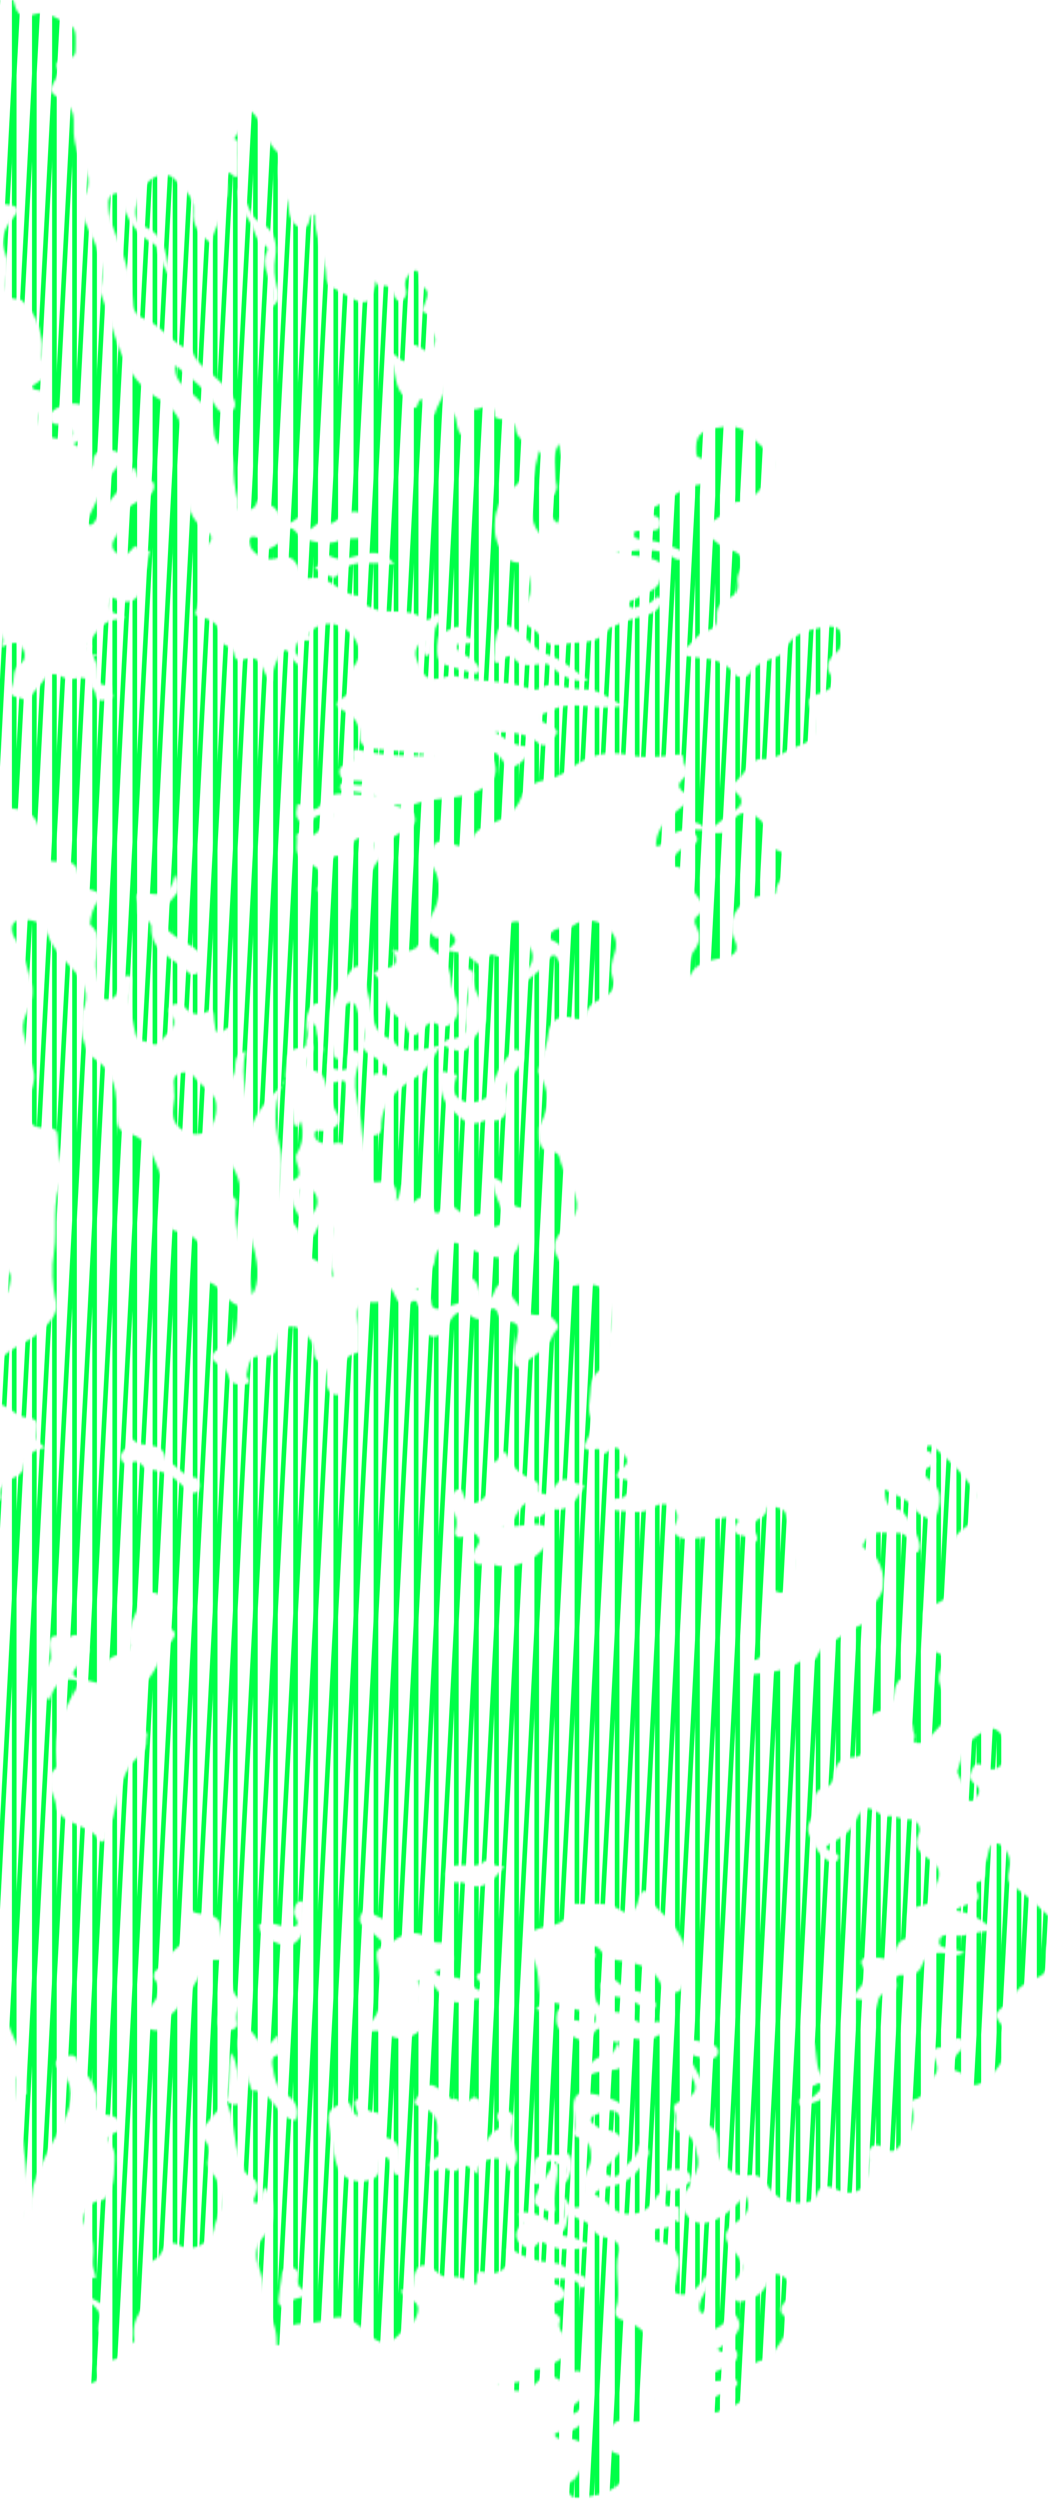 <svg width="471" height="1116" viewBox="0 0 471 1116" fill="none" xmlns="http://www.w3.org/2000/svg">
<mask id="mask0_53_118812" style="mask-type:luminance" maskUnits="userSpaceOnUse" x="-25" y="0" width="496" height="1116">
<path d="M104.408 62.102C107.21 62.102 105.943 66.164 106.154 68.473C106.404 71.16 106.442 73.885 106.308 76.578C106.257 77.576 106.046 80.269 104.299 78.548C100.787 75.068 100.627 78.535 100.966 80.179C103.154 90.702 97.064 99.019 93.879 108.32C89.177 104.782 85.697 100.643 86.324 94.394C87.04 87.267 81.213 83.871 77.515 79.559C75.826 77.589 71.496 77.665 68.662 79.309C63.96 82.035 62.169 86.858 60.915 91.835C59.987 95.513 60.826 99.735 63.967 100.963C75.315 105.409 73.85 116.022 76.345 124.741C73.99 121.114 72.41 117.096 70.837 113.079C70.229 111.531 70.319 109.823 68.393 108.767C60.864 104.635 56.636 97.88 54.416 89.813C53.962 88.156 54.525 86.02 51.857 86.282C49.593 86.5 48.332 88.259 48.383 90.287C48.467 93.735 48.748 97.208 50.066 100.515C54.569 111.825 58.708 123.244 59.393 135.564C59.604 139.326 61.44 141.168 65.003 142.62C72.711 145.761 77.087 154.083 85.467 156.431C85.601 156.47 85.684 156.745 85.754 156.917C87.84 161.965 92.088 164.984 96.066 168.374C98.983 170.856 101.606 173.844 103.736 177.017C105.208 179.204 105.95 182.576 102.591 183.893C99.988 184.91 97.96 184.405 95.938 180.836C91.934 173.748 85.249 168.694 78.264 163.052C77.861 168.246 80.215 170.869 83.061 173.313C89.126 178.52 94.934 183.759 95.42 192.721C95.593 195.926 97.563 198.984 100.711 200.653C103.289 202.016 104.127 204.248 104.165 206.89C104.242 212.52 104.715 218.104 106.231 223.542C106.641 225.019 105.08 227.904 107.632 227.719C109.769 227.559 112.833 228.25 114.285 225.307C114.797 224.264 114.822 222.461 116.901 222.857C117.784 224.412 114.982 225.429 116.53 227.297C119.742 224.45 121.974 225.09 124.258 228.966C125.48 231.039 128.173 235.082 131.026 232.606C137.589 226.913 136.514 234.263 138.517 236.367C143.589 232.35 143.909 231.851 145.63 232.939C147.984 234.429 149.148 233.137 150.671 231.966C151.893 231.026 153.082 229.958 154.464 229.331C157.279 228.051 160.196 227.968 162.569 230.271C164.488 232.133 165.377 234.807 164.52 237.205C163.471 240.129 160.477 240.378 157.675 240.417C155.564 240.449 153.415 240.25 151.438 241.312C146.929 243.73 136.22 242.099 132.727 238.146C131.486 236.739 130.584 235.389 128.556 235.881C126.196 236.457 126.906 238.632 126.497 240.193C125.979 242.15 119.339 246.123 117.554 245.406C116.517 244.991 115.2 244.594 115.948 242.969C116.351 242.086 118.136 240.89 116.07 240.462C114.739 240.186 113.133 238.818 111.752 240.091C110.811 240.961 111.355 242.285 111.592 243.404C112.366 247.018 118.692 250.569 122.428 249.5C129.177 247.575 131.013 248.336 134.039 254.887C134.934 256.831 135.868 258.61 138.152 258.13C147.216 256.23 152.11 266.113 160.548 265.966C160.931 265.96 161.526 267.527 161.699 268.423C162.032 270.105 163.426 270.015 164.52 270.687C172.222 275.421 182.317 270.118 189.52 276.732C189.795 276.988 190.645 276.508 191.189 276.598C193.313 276.95 194.196 272.229 196.3 274.852C197.688 276.579 194.848 278.549 194.324 280.532C193.735 282.752 193.511 285.074 193.063 287.332C192.648 289.443 192.808 291.906 190.319 292.987C187.844 290.697 189.647 288.029 189.104 285.931C182.931 290.159 186.136 294.976 188.438 299.64C190.908 304.642 195.085 303.069 199.077 302.167C200.382 301.872 201.878 301.418 203.075 301.764C213.892 304.866 225.496 303.26 236.128 307.38C237.989 308.103 239.991 308.301 241.712 307.105C244.584 305.116 247.623 305.512 250.636 306.337C254.404 307.367 258.197 307.738 262.093 307.841C268.515 308.013 272.853 313.041 278.661 315.005C275.002 315.76 271.56 315.862 268.125 315.741C260.436 315.466 252.6 313.131 245.288 317.609C243.881 318.472 241.405 318.165 241.271 320.353C241.143 322.515 243.465 322.656 244.892 323.539C246.734 324.671 250.265 326.046 247.828 328.375C246.158 329.968 244.693 335.45 239.761 331.26C234.471 326.769 227.537 327.012 220.916 326.75C225.003 329.296 228.656 332.507 233.614 333.045C234.944 333.185 237.023 333.569 236.428 335.137C235.168 338.437 232.437 340.855 229.321 342.403C226.737 343.683 225.694 341.175 224.428 339.493C221.671 335.821 221.645 335.84 217.359 335.866C224.172 342.403 221.799 349.325 212.984 353.278C203.906 357.347 193.985 355.568 184.926 359.042C182.169 360.097 178.664 359.208 175.497 359.208C176.207 359.803 176.956 359.912 177.666 360.142C180.692 361.115 184.703 360.974 185.266 365.215C185.822 369.379 181.824 369.552 179.431 371.292C176.898 373.128 173.06 374.26 172.35 377.465C171.371 381.853 168.109 384.361 166.075 388.43C164.347 384.854 165.173 381.917 166.151 379.32C166.996 377.088 167.117 376.147 164.712 375.015C159.639 372.635 156.812 374.631 156.773 380.951C156.729 388.084 156.735 395.223 156.588 402.356C156.55 404.115 157.266 406.213 154.528 408.023C154.496 400.923 151.259 394.711 153.038 387.828C153.575 385.762 154.176 382.538 151.029 382.071C148.189 381.649 147.344 384.63 147.018 386.856C146.577 389.888 146.788 393.016 146.577 396.093C146.449 397.91 145.368 398.991 143.455 398.613C141.811 398.287 141.043 397.309 142.176 395.696C145.668 390.72 142.956 388.142 138.708 385.647C132.075 381.745 132.177 381.585 132.561 374.542C132.58 374.158 132.452 373.774 132.465 373.39C132.503 372.066 133.425 371.586 134.391 372.104C141.127 375.693 142.918 369.392 145.816 366.053C146.634 365.113 148.234 365.093 148.432 363.692C144.754 363.136 140.359 363.597 139.041 366.731C136.214 373.448 134.781 367.46 133.585 366.322C131.339 364.204 132.535 361.351 132.842 358.92C136.489 359.746 140.602 363.526 143.02 359.509C146.244 354.161 150.421 354.135 155.36 354.487C159.665 354.788 163.976 354.993 168.282 355.242C164.098 354.001 159.882 353.624 155.686 353.067C154.164 352.862 151.381 353.521 151.88 350.911C152.302 348.698 154.726 349.792 156.358 350.009C158.974 350.355 161.61 351.039 165.115 349.696C161.475 348.033 158.712 348.756 156.063 348.455C154.061 348.231 152.225 347.93 151.682 345.493C151.131 343.018 152.43 341.943 154.515 341.258C156.172 340.715 157.963 340.228 157.567 337.785C156.901 333.716 159.089 334.535 161.712 335.13C172.318 337.529 183.084 337.74 193.882 337.184C184.882 335.872 175.856 334.983 166.817 334.286C162.966 333.985 160.554 332.584 160.612 328.337C160.669 323.641 158.411 320.257 154.458 317.916C151.304 316.048 147.677 314.564 153.581 311.18C156.204 309.677 156.057 306.133 156.466 303.267C156.71 301.565 156.454 299.429 157.388 298.252C160.855 293.902 161.718 290.435 158.238 284.991C153.741 277.954 143.986 275.945 138.312 282.4C138.075 282.669 137.762 283.276 137.845 283.36C140.397 285.822 138.414 286.129 136.482 285.95C134.582 285.771 133.079 285.688 132.35 287.901C131.691 289.91 131.474 291.829 133.476 293.064C134.845 293.908 135.843 294.708 134.467 296.089C132.919 297.65 132.12 295.725 131.23 294.97C130.514 294.369 129.9 293.505 129.554 292.635C128.102 289.04 126.689 289.737 124.974 292.462C122.838 295.866 121.558 299.537 121.341 304.175C118.82 302.352 118.149 300.203 117.298 298.117C116.204 295.424 114.394 293.403 111.189 293.806C108.515 294.138 105.112 296.518 104.44 291.714C103.896 287.812 98.325 288.522 98.465 285.375C98.76 278.683 94.602 276.815 89.529 275.235C88.428 274.896 86.458 275.191 87.629 272.395C89.874 267.066 89.849 261.143 89.644 255.494C89.478 250.889 89.19 246.884 92.759 243.174C94.263 241.607 95.638 239.24 91.819 236.726C86.976 233.534 83.631 227.847 83.861 221.962C84.142 214.765 83.228 207.684 82.946 200.577C82.607 191.928 79.818 183.158 71.879 178.661C53.008 167.978 51.729 147.904 44.923 130.741C44.539 129.769 44.884 128.425 45.115 127.299C47.149 117.518 42.812 109.132 38.807 100.912C36.587 96.357 35.385 92.116 37.72 87.715C40.65 82.182 39.383 76.968 36.709 72.254C33.6 66.771 32.628 61.283 32.897 55.071C33.108 50.203 31.259 45.853 26.122 43.499C18.023 39.783 28.003 34.947 25.604 30.603C24.951 29.426 24.926 26.957 27.638 26.739C27.83 26.727 28.022 26.714 28.22 26.707C31.003 26.599 33.67 25.505 33.67 22.613C33.677 18.698 34.553 12.832 31.457 11.342C26.5 8.956 20.947 4.376 15.382 6.359C8.076 8.956 7.245 4.785 5.901 0H-8.031C-9.208 7.951 -6.669 15.046 -3.886 22.389C-1.609 28.396 -1.065 35.1 -0.176 41.555C0.138 43.832 0.24 46.666 -3.067 47.773C-7.238 49.167 -8.684 52.903 -8.21 56.587C-7.404 62.869 -7.302 69.676 -0.924 73.814C2.658 76.143 1.916 79.258 0.003 82.431C-4.321 89.596 -4.142 90.351 3.81 91.425C9.279 92.161 8.383 94.272 5.837 97.291C1.73 102.166 -0.131 106.957 2.537 113.699C4.117 117.685 2.677 122.847 2.671 127.479C2.664 130.952 3.624 133.69 7.884 133.504C9.708 133.421 10.341 134.79 11.447 135.903C15.88 140.368 17.55 145.595 18.657 151.781C19.444 156.201 17.16 161.37 21.209 165.361C22.066 166.206 20.307 168.125 19.047 169.072C17.397 170.319 15.663 171.47 13.987 172.647C14.985 174.375 16.533 173.927 17.755 174.285C21.459 175.366 24.344 176.46 20.096 180.708C16.878 183.919 16.68 188.25 18.74 192.024C20.851 195.894 25.163 195.843 29.058 195.952C30.44 195.99 31.86 195.644 32.199 193.975C32.557 192.216 31.662 190.994 30.165 190.201C29.666 189.938 29.065 189.849 28.508 189.702C26.256 189.1 22.956 190.335 22.322 186.849C21.951 184.814 23.582 183.113 25.31 182.23C28.617 180.548 32.135 179.467 35.922 180.644C36.095 180.695 36.274 180.836 36.376 180.983C37.406 182.416 37.342 184.264 36.575 185.403C33.984 189.222 40.701 195.459 32.685 197.999C35.359 200.026 39.261 201.184 37.074 205.688C36.587 206.686 37.061 209.142 38.929 209.443C40.976 209.775 41.398 207.786 41.507 206.302C41.891 201.076 45.409 200.762 49.381 201.037C51.179 201.165 52.932 201.51 53.712 203.385C54.589 205.464 53.527 207.025 52.19 208.586C46.407 215.328 43.279 223.593 39.351 231.391C38.852 232.376 38.072 233.694 39.677 234.282C40.957 234.749 41.865 233.636 42.428 232.632C47.072 224.348 54.972 218.392 58.9 209.596C59.034 209.289 59.482 209.123 60.154 208.605C61.005 211.042 60.877 214.247 64.472 214.496C66.084 214.605 68.431 214.036 68.751 216.422C69.084 218.917 67.51 220.848 65.502 222.173C64.401 222.902 62.949 223.081 61.76 223.702C58.043 225.64 54.851 228.058 54.646 232.766C54.531 235.427 53.079 237.461 51.665 239.566C50.034 241.997 49.247 244.716 51.94 246.827C54.339 248.707 56.795 247.78 58.574 245.611C59.84 244.076 60.653 242.547 62.035 245.477C63.148 247.837 65.156 245.394 66.794 245.95C65.572 251.586 64.555 257.055 63.173 262.435C61.683 268.25 57.282 270.169 51.908 267.508C50.776 266.945 49.657 266.081 49.254 267.821C48.748 270.035 48.268 272.581 51.102 273.809C52.541 274.436 54.761 273.259 55.42 275.67C55.139 277.263 53.955 276.624 53.136 276.592C47.213 276.348 44.257 280.513 41.2 284.537L41.526 284.287C40.803 285.445 40.08 286.609 39.351 287.767C39.856 287.85 40.368 287.933 40.873 288.01C41.033 289.475 40.221 289.565 39.121 289.245C39.684 290.313 40.253 291.381 40.816 292.45C42.134 292.334 43.445 292.219 44.763 292.104V291.944C43.739 292.379 42.709 292.814 41.679 293.249C43.125 295.629 43.803 298.22 43.803 300.99C43.803 303.715 44.008 306.12 47.776 305.883C50.674 305.704 49.42 308.404 50.117 309.728C50.814 311.052 50.072 312.063 48.646 312.178C46.829 312.325 44.82 313.553 43.266 311.57C42.933 311.142 42.761 310.508 42.716 309.952C42.575 308.256 40.995 307.367 40.49 305.966C38.2 299.672 32.999 304.374 29.512 302.909C25.649 301.29 22.514 298.789 19.009 304.297C16.853 307.687 12.682 309.773 13.2 315.082C12.516 314.238 11.927 313.284 11.128 312.568C8.933 310.604 2.62 312.383 5.428 305.87C6.726 302.851 5.236 298.962 8.882 296.512C11.819 294.541 11.428 291.266 9.644 288.739C7.219 285.317 4.142 287.671 0.534 288.938C2.946 284.044 -0.95 281.652 -2.492 278.376C-3.291 276.675 -4.794 276.4 -6.426 276.911C-7.775 277.34 -9.515 277.865 -10.27 276.783C-14.467 270.802 -18.529 276.815 -19.731 278.325C-21.682 280.775 -20.838 284.805 -17.902 288.074C-15.816 290.396 -14.351 292.488 -11.019 293.262C-7.679 294.036 -7.596 296.723 -8.888 299.563C-11.767 298.84 -9.068 296.537 -11.025 295.475C-12.388 298.834 -18.375 295.814 -18.746 301.169C-18.823 302.282 -19.802 304.22 -18.887 304.354C-13.661 305.122 -12.279 312.088 -6.413 311.73C-3.099 311.525 -1.89 313.7 -2.607 316.662C-2.888 317.82 -4.02 320.276 -5.402 317.148C-6.074 315.626 -7.117 315.85 -8.249 316.106C-9.343 316.349 -10.206 317.283 -9.599 318.197C-6.809 322.394 -10.136 323.552 -12.823 325.004C-16.149 326.795 -19.405 327.428 -22.162 323.929C-22.265 323.801 -22.501 323.769 -22.674 323.692C-27.574 334.42 -24.555 343.177 -15.266 345.48C-12.496 346.165 -10.002 344.214 -6.662 346.382C-3.093 348.704 -1.353 350.847 -0.956 354.775C-0.624 358.07 0.483 360.507 4.616 360.82C14.895 361.601 18.273 365.963 17.461 376.666C17.134 380.958 20.742 384.86 24.836 384.649C33.12 384.227 34.304 385.116 35.596 393.438C35.916 395.505 36.773 396.662 38.775 396.886C41.36 397.174 43.618 398.153 46.023 400.117C42.805 402.458 41.334 405.868 40.611 409.629C40.4 410.748 39.927 412.495 40.458 412.975C46.682 418.598 42.281 425.525 42.805 431.782C43.1 435.3 44.219 438.556 44.731 441.978C44.993 443.757 45.191 446.136 47.776 446.29C49.912 446.418 51.448 445.049 52.394 443.283C53.2 441.774 53.552 440.034 54.282 438.473C54.908 437.136 55.388 435.166 57.365 435.594C59.457 436.048 59.086 438.063 58.689 439.452C56.552 446.923 58.9 453.922 60.416 461.105C61.344 465.474 64.984 464.464 67.453 465.813C70.088 467.259 71.349 465.359 72.679 463.69C75.321 460.376 80.496 457.83 75.858 452.335C75.065 451.401 75.5 449.546 76.831 448.74C78.954 447.448 81.545 448.471 82.588 449.744C85.684 453.499 89.094 453.371 92.772 451.491C94.883 450.41 95.094 451.574 95.363 453.007C95.535 453.954 95.548 454.932 95.657 455.892C96.386 462.11 96.713 462.27 102.61 458.303C102.61 466.242 102.61 473.618 102.61 482.19C107.357 478.166 102.118 470.969 109.628 469.351C107.005 481.262 111.035 492.38 111.816 504.061C114.643 496.186 119.633 490.295 125.524 484.979C128.211 482.554 127.565 478.908 127.93 475.678C128.365 471.769 128.614 467.79 134.314 467.95C137.096 468.027 136.687 465.468 136.777 463.575C136.949 459.73 136.182 455.796 137.538 452.054C138.363 449.764 140.173 447.486 142.476 447.915C144.626 448.318 143.992 451.254 143.743 453.013C142.7 460.248 143.359 467.08 146.123 473.989C147.651 477.814 150.53 477.456 153.057 477.667C156.249 477.929 154.752 474.948 155.085 473.317C155.475 471.398 155.641 468.993 158.13 469.108C160.944 469.236 161.712 471.955 160.772 473.861C155.731 484.026 160.944 494.043 161.552 503.959C161.936 510.17 163.721 516.701 164.463 523.181C164.718 525.408 165.627 528.312 168.646 527.723C175.331 526.425 177.788 529.271 176.847 536.238C179.348 533.544 177.794 529.783 180.96 528.03C181.907 530.154 180.129 531.491 180.199 533.167C180.257 534.542 180.039 535.95 181.408 536.788C182.707 537.581 184.044 537.459 185.131 536.372C188.816 532.674 190.799 534.997 192.539 538.393C193.908 541.061 195.13 543.844 197.599 538.995C198.737 536.769 200.695 537.216 202.48 538.694C205.915 541.528 209.177 544.771 214.314 541.982C216.272 540.92 216.24 543.038 216.713 544.202C217.666 546.575 219.246 548.385 222.003 547.413C225.106 546.319 224.863 543.645 224.197 541.067C222.924 536.103 219.56 531.702 219.988 525.727C224.095 526.706 225.873 529.207 226.488 532.866C227.05 536.206 228.624 538.451 232.296 539.135C238.328 540.261 236.204 545.961 237.535 549.594C238.437 552.064 236.518 553.919 233.665 554.162C232.916 554.226 232.226 554.335 231.906 555.294C229.808 561.595 226.289 562.12 219.764 561.013C214.244 560.079 209.977 557.38 205.186 555.332C200.644 553.388 194.688 556.682 194.266 561.602C194.017 564.461 193.262 566.265 190.882 567.698C189.769 568.37 188.151 569.937 188.995 570.915C193.076 575.675 187.62 574.165 185.477 575.969C189.974 575.643 191.976 577.658 192.462 581.317C192.833 584.093 194.509 584.81 197.049 584.061C199.089 583.46 201.143 582.91 203.183 582.321C206.9 581.253 208.781 579.136 207.668 575.01C207.245 573.449 206.286 571.235 208.634 570.519C210.821 569.854 212.146 571.632 213.073 573.429C214.263 575.732 213.796 579.596 217.014 579.942C220.378 580.3 220.353 576.231 221.984 574.248C223.532 572.368 224.85 572.393 225.963 574.536C227.3 577.114 228.893 579.455 230.748 581.733C233.754 585.424 236.755 587.919 242 586.85C244.84 586.275 247.009 588.328 248.57 590.791C250.182 593.343 247.585 594.181 246.958 595.838C244.591 602.062 239.109 604.685 234.413 608.261C233.364 609.06 232.942 611.607 230.927 610.161C229.456 609.105 229.001 607.186 229.264 605.421C229.737 602.184 230.37 598.966 231.093 595.78C231.88 592.288 230.978 590.049 227.05 590.119C224.46 590.17 223.199 588.852 222.393 586.62C221.184 583.242 219.336 583.498 217.564 586.095C215.363 589.32 213.239 589.812 209.977 587.234C206.657 584.605 203.49 585.353 201.277 589.185C200.503 590.522 199.473 591.706 198.731 593.055C197.401 595.461 195.641 597.124 192.712 596.574C189.238 595.928 191.106 593.215 190.952 591.379C190.607 587.311 187.197 584.771 186.001 581.138C185.905 580.856 184.837 580.536 184.568 580.722C177.474 585.686 177.109 578.637 174.615 575.246C173.476 575.496 172.42 576.142 172.292 577.402C171.928 580.914 170.124 581.611 166.759 581.381C160.33 580.952 158.789 583.21 159.742 589.62C160.305 593.42 160.241 597.309 160.433 601.16C160.49 602.325 160.618 603.719 159.166 604.058C151.426 605.862 153.332 612.265 152.98 617.377C152.807 619.859 152.929 622.878 150.217 622.763C147.831 622.66 145.611 620.262 145.931 617.057C146.302 613.366 145.617 610.174 142.323 607.909C140.576 606.713 140.097 604.877 140.122 602.811C140.167 599.414 137.87 597.034 135.811 594.904C134.026 593.062 131.595 591.514 128.525 592.441C125.224 593.439 123.752 596.043 123.752 598.972C123.752 604.237 121.897 606.105 116.441 605.51C110.926 604.909 111.093 609.918 110.12 613.519C109.717 615.022 113.133 617.536 109.404 617.959C106.935 618.24 103.372 618.375 102.412 615.182C101.446 611.946 99.885 610.346 96.834 608.683C93.424 606.822 94.889 603.111 98.107 602.088C107.184 599.184 104.958 591.047 106.73 584.765C106.903 584.157 106.461 582.833 106.02 582.679C99.636 580.505 98.209 571.139 89.132 571.997C91.96 567.372 94.282 563.322 91.153 558.377C88.339 553.932 85.371 550.081 79.684 549.818C76.421 549.671 75.692 547.432 75.884 545.085C76.492 537.747 74.547 530.173 71.745 524.378C68.489 517.654 66.973 507.912 56.77 505.865C53.188 505.148 52.068 502.417 52.119 497.977C52.228 488.484 51.703 478.716 42.089 472.569C37.33 469.53 34.483 456.998 37.061 451.062C40.042 444.198 37.496 438.454 33.383 433.72C28.719 428.353 23.403 423.811 21.107 416.595C19.469 411.452 14.345 410.512 9.573 410.557C5.524 410.595 3.829 414.593 6.579 418.841C10.469 424.847 12.036 431.526 13.853 438.217C15.266 443.437 13.93 448.273 11.665 452.751C9.925 456.186 9.963 459.372 10.891 462.82C12.241 467.829 13.539 472.857 14.908 477.865C15.663 480.622 15.158 483.264 14.256 485.836C13.219 488.811 12.951 491.862 12.919 494.977C12.848 502.084 14.096 503.632 21.177 503.536C24.536 503.492 25.783 504.707 25.796 507.822C25.828 513.061 26.73 518.192 27.837 523.297C28.035 524.218 28.246 525.382 27.869 526.143C22.629 536.57 25.815 547.995 24.113 558.87C22.981 566.086 23.339 573.781 24.99 581.202C26.18 586.537 22.169 590.183 18.555 593.9C12.126 600.501 1.5 601.538 -2.53 611.267C-4.666 616.423 -2.85 621.004 -2.965 625.833C-2.965 625.993 -2.792 626.307 -2.69 626.307C3.189 626.588 6.784 632.358 12.145 632.94C16.341 633.394 17.102 634.706 16.565 638.275C15.893 642.747 15.97 642.76 20.096 646.329C14.678 647.27 11.198 649.873 10.43 655.394C10.245 656.711 8.895 658.336 7.648 658.95C3.605 660.946 -0.745 662.373 0.56 668.424C0.752 669.326 -0.412 670.599 -1.762 670.618C-3.598 670.638 -4.634 669.294 -5.012 667.785C-6.042 663.678 -6.784 659.5 -7.737 655.374C-8.345 652.739 -9.093 649.086 -11.953 649.272C-14.511 649.438 -14.627 653.327 -14.614 655.649C-14.556 667.605 -14.147 679.561 -13.91 691.517C-13.731 700.396 -13.443 709.275 -13.577 718.148C-13.629 721.302 -13.929 724.884 -17.831 726.33C-19.718 727.027 -19.488 728.773 -19.571 730.276C-19.936 737.224 -20.281 744.177 -20.563 751.13C-20.691 754.239 -20.684 757.246 -17.799 759.536C-15.912 761.033 -16.539 763.445 -16.744 765.549C-17.652 774.959 -18.593 784.363 -19.495 793.773C-20.377 802.984 -14.55 811.153 -16.386 822.015C-12.823 817.991 -14.486 814.108 -11.639 811.019C-11.191 822.009 -10.692 832.378 -10.36 842.754C-10.053 852.343 -8.063 861.939 -11.019 871.521C-11.697 873.715 -11.537 877.055 -8.972 878.283C-6.406 879.511 -4.788 877.259 -3.592 875.129C-2.677 873.504 -1.385 873.888 -0.112 874.585C1.18 875.295 1.916 876.261 1.513 877.899C-1.871 891.582 3.119 903.608 8.889 915.526C11.908 921.769 10.942 928.601 11.793 935.209C8.87 933.226 9.138 929.887 7.43 926.541C7.257 948.643 14.646 969.305 11.499 990.767C14.524 985.867 13.603 980.41 15.004 975.376C16.149 971.269 18.055 967.591 19.757 963.746C22.649 957.221 26.685 951.266 29.391 945.009C31.994 938.996 33.568 930.258 26.57 924.085C24.836 922.55 23.87 920.138 26.659 918.91C29.122 917.829 33.364 916.332 34.355 919.268C35.967 924.053 40.317 926.765 41.827 931.512C42.511 933.661 43.707 935.395 43.291 937.922C42.761 941.146 44.027 943.775 47.693 944.146C50.674 944.447 52.9 945.38 53.667 948.566C54.448 951.803 51.601 951.637 49.989 952.731C47.936 954.119 48.153 955.788 49.573 957.675C51.697 960.484 51.224 963.548 51.051 966.964C50.808 971.8 50.77 976.271 47.699 980.353C46.803 981.542 46.24 982.31 44.667 982.4C39.383 982.713 35.199 989.833 38.366 994.26C41.801 999.057 41.91 1004.01 41.283 1009.16C40.937 1012.02 42.447 1014.33 42.722 1016.69C40.931 1018.54 39.351 1013.6 38.532 1016.76C37.809 1019.57 37.56 1022.96 40.061 1025.5C40.451 1025.89 41.04 1026.1 41.551 1026.36C50.059 1030.7 50.737 1033.82 44.52 1041.54C43.061 1039.33 44.52 1037.41 44.769 1035.52C45.147 1032.62 43.33 1030.82 41.551 1029.04C40.778 1028.27 39.677 1028.35 38.967 1029.17C37.381 1031.02 37.828 1033.15 38.372 1035.24C38.711 1036.55 39.229 1037.82 39.46 1039.15C40.317 1044 42.364 1048.84 38.18 1053.44C36.556 1055.23 36.076 1058.03 36.767 1060.63C37.285 1062.57 38.123 1064.47 40.662 1063.95C42.697 1063.53 44.289 1062.51 43.854 1059.96C43.087 1055.45 44.142 1053.49 49.56 1053.62C54.237 1053.73 55.702 1047.58 59.693 1045.54C59.898 1045.44 59.956 1044.81 59.898 1044.45C59.124 1039.3 60.192 1035.55 62.719 1031.65C65.003 1028.13 67.203 1024.6 65.335 1019.8C63.551 1015.23 64.574 1010.96 69.442 1008.51C70.958 1007.75 71.707 1006.51 72.404 1005.11C74.234 1001.44 76.217 1000.18 80.554 1002.59C86.094 1005.67 94.397 1001.13 95.535 994.95C96.393 990.3 99.444 986.346 98.593 981.011C97.934 976.892 97.563 973.13 94.525 969.983C93.015 968.422 92.292 966.203 92.906 964.034C93.949 960.337 93.469 957.183 90.488 954.573C89.708 953.888 89.247 952.858 89.721 951.963C92.561 946.557 97.301 942.636 100.928 937.845C103.186 931.294 101.248 924.13 103.327 916.402C106.513 921.955 105.739 927.341 108.08 931.774C109.372 934.231 109.743 936.578 107.479 938.555C105.029 940.698 102.854 939.233 100.787 937.672C105.105 946.084 103.858 955.865 107.427 964.527C108.598 967.373 108.72 970.361 112.072 971.934C115.264 973.438 115.411 976.425 114.259 979.419C113.722 980.813 112.436 982.022 113.876 983.769C117.624 982.758 116.364 978.549 118.334 976.406C123.004 982.361 123.164 992.334 118.353 997.65C113.984 1002.49 113.332 1006.85 115.916 1013.3C117.739 1017.85 117.605 1023.64 118.756 1028.82C119.006 1029.94 118.648 1031.41 119.255 1032.21C122.806 1036.88 123.644 1041.87 123.624 1046.95L125.972 1046.89C124.859 1040.14 127.168 1037.98 135.037 1037.3C138.849 1036.97 143.135 1036.9 146.327 1035.57C154.189 1032.31 159.032 1036.91 163.535 1041.16C170.162 1047.41 173.591 1047.67 179.566 1040.71C181.267 1038.74 184.12 1038.05 185.387 1035.33C187.792 1030.19 186.942 1027.65 181.51 1025.76C179.898 1025.21 179.598 1024.06 179.169 1022.02C182.009 1023.4 183.941 1024 184.325 1019.71C185.15 1010.48 188.816 1008.91 195.68 1014.76C197.221 1016.07 198.552 1016.76 200.049 1016.53C204.181 1015.91 207.616 1017.13 210.917 1019.44C212.062 1020.24 212.958 1019.82 212.913 1017.39C212.836 1013.63 214.365 1013.69 217.129 1014.61C222.393 1016.35 228.56 1011.54 226.795 1006.43C225.662 1003.16 227.204 1003.27 228.49 1004.14C234.356 1008.12 240.51 1009.84 247.693 1010.26C251.257 1010.47 254.807 1014.48 259.003 1015.59C260.743 1016.05 262.234 1017.16 262.023 1019.28C261.959 1019.94 261.402 1020.81 260.826 1021.09C258.376 1022.3 258.894 1019.18 257.756 1018.82C254.058 1017.63 250.252 1016.69 246.209 1017.52C246.491 1020.22 248.615 1019.66 249.734 1020.48C253.06 1022.94 252.977 1025.86 249.19 1027.33C245.57 1028.74 242.16 1029.72 248.039 1032.91C249.305 1033.6 250.387 1034.83 249.958 1036.2C248.877 1039.59 251.212 1041.59 252.696 1043.96C255.088 1047.8 254.589 1050.73 250.431 1053.07C246.958 1055.02 243.99 1058.02 239.556 1057.69C239.192 1057.66 238.584 1057.77 238.475 1058C235.29 1064.72 228.643 1063.47 222.553 1064.24C226.635 1067.98 234.823 1068.53 237.887 1065.28C241.392 1061.56 244.776 1058.96 249.843 1062.49C250.962 1063.27 251.947 1062.98 252.747 1061.75C255.171 1058.05 258.747 1057.24 261.268 1060.71C263.571 1063.88 263.232 1067.97 259.611 1070.93C257.564 1072.6 255.056 1073.93 254.321 1076.93C255.945 1077.89 257.135 1077.48 258.268 1076.09C259.4 1074.71 260.941 1074.31 262.304 1075.63C263.782 1077.06 262.777 1078.78 261.811 1079.79C259.157 1082.54 256.528 1085.49 252.165 1085.58C250.7 1085.61 249.05 1085.28 247.617 1086.76C248.32 1089.31 250.591 1088.79 252.197 1088.6C255.107 1088.25 257.474 1089.47 259.931 1090.54C261.402 1091.18 262.534 1092.2 262.893 1093.88C263.187 1095.28 257.462 1106.58 255.965 1107.25C253.521 1108.35 253.016 1110.23 253.828 1112.48C254.538 1114.47 255.837 1115.24 258.3 1115.05C264.095 1114.62 269.545 1113.73 274.573 1110.42C277.919 1108.21 281.06 1102.47 279.928 1098.72C279.147 1096.12 276.249 1095.88 274.471 1095.09C270.281 1093.25 270.147 1090.46 271.349 1087.13C272.667 1083.47 274.132 1079.7 279.409 1080.71C283.299 1081.45 288.007 1081.78 289.568 1077.68C291.173 1073.46 292.638 1068.39 289.843 1063.86C288.64 1061.92 287.879 1060.53 288.877 1058.12C293.297 1047.5 289.389 1039.19 278.687 1036.07C275.859 1035.24 273.94 1033.66 274.97 1030.68C277.829 1022.43 273.799 1013.94 276.256 1005.61C277.42 1001.67 274.164 999.556 270.69 998.948C267.761 998.437 265.605 997.279 264.242 994.695C262.151 990.735 257.212 991.253 254.57 988.016C252.37 990.524 253.758 994.055 251.052 996.089C249.696 997.106 251.052 998.29 252.312 998.302C256.579 998.347 259.963 1000.81 263.615 1002.29C259.329 1004.83 248.877 1004.96 244.271 1002.09C242.461 1000.96 241.463 999.787 239.595 1002.09C237.401 1004.79 234.765 1003.88 232.501 1001.85C229.91 999.531 229.942 996.639 231.867 994.183C232.571 993.281 233.78 992.852 233.012 991.624C229.481 985.982 233.799 987.671 236.48 987.863C239.275 988.067 241.584 989.404 243.919 990.869C245.621 991.937 247.508 993.882 249.689 992.398C251.768 990.984 251.979 988.477 251.845 986.097C251.762 984.581 251.493 983.078 251.25 981.107C253.291 981.395 253.048 983.148 253.822 983.928C255.152 985.265 256.937 985.86 258.575 985.342C260.321 984.792 259.131 983.007 259.265 981.766C259.483 979.732 260.961 976.898 260.801 976.143C259.694 971.058 264.012 967.501 263.954 963.413C263.91 960.394 263.654 955.264 258.44 954.311C257.225 954.087 255.792 953.025 256.099 952.091C257.647 947.427 255.331 942.796 256.24 938.235C256.668 936.105 258.108 934.026 260.596 934.275C266.193 934.838 271.778 935.939 276.646 938.856C279.557 940.602 280.209 943.551 278.137 947.952C276.006 940.154 271.49 941.932 267.012 943.672C265.771 944.159 264.127 944.44 263.833 945.911C263.456 947.792 265.343 948.4 266.475 949.346C268.208 950.799 270.467 950.632 272.514 951.144C277.989 952.513 279.64 957.439 276.07 961.737C274.842 963.222 273.332 964.475 272.143 965.991C271.183 967.213 267.422 967.482 270 970.028C272.021 972.024 275.443 972.747 277.081 969.817C279.429 965.62 284.706 963.637 285.391 958.315C285.538 957.151 286.459 956.639 287.514 957.394C289.523 958.827 290.195 960.995 288.967 963.01C285.723 968.314 282.064 973.214 275.661 975.28C272.232 976.386 268.26 976.182 265.093 979.489C267.857 980.858 270.281 982.476 272.341 984.741C277.714 990.671 288.25 989.27 292.043 982.304C293.7 979.259 296.189 977.807 299.566 977.807C307.076 977.807 313.147 969.708 311.356 962.607C310.134 957.771 310.013 952.98 303.43 951.573C299.816 950.799 302.458 946.41 301.569 943.807C300.622 941.062 300.129 939.348 304.159 937.883C311.58 935.184 312.111 931.486 307.339 924.936C306.315 923.528 303.564 921.961 306.002 920.33C307.953 919.019 309.507 921.712 310.268 923.253C313.761 930.348 319.787 937.026 314.823 945.847C314.324 946.743 313.985 947.907 315.175 948.329C321.284 950.492 320.446 955.737 320.67 960.471C320.932 966.158 327.655 972.068 333.259 971.186C337.232 970.559 339.739 971.167 342.24 975.139C345.861 980.89 351.548 984.357 359.026 983.372C361.31 983.071 363.766 982.323 364.355 980.423C366.606 973.175 371.398 976.821 374.916 978.082C381.594 980.468 386.763 977.589 387.339 970.533C387.563 967.815 388.458 965.313 387.934 962.339C387.237 958.379 390.915 956.159 394.286 958.635C399.346 962.352 400.721 959.198 403.395 955.641C407.118 950.684 408.807 945.847 406.792 939.866C406.504 939.009 406.792 937.576 407.796 937.397C413.682 936.342 413.662 930.207 416.925 926.88C419.106 924.654 418.422 921.488 417.181 918.673C415.959 915.903 416.618 914.086 419.944 914.112C422.625 914.131 423.936 912.059 425.721 910.683C427.198 909.551 428.554 909.634 429.802 911.035C430.966 912.347 430.39 913.447 429.488 914.63C428.215 916.294 426.303 917.483 425.804 919.741C425.343 921.84 424.384 924.047 427.601 924.808C428.791 925.089 429.578 925.761 430.237 926.842C433.435 932.107 436.033 931.908 440.843 927.917C445.916 923.708 448.66 918.404 450.963 912.538C452.14 909.545 450.477 907.888 448.839 905.975C443.306 899.514 443.395 898.932 450.189 894.186C450.803 893.757 451.635 893.296 451.852 892.669C453.874 886.835 458.889 884.724 463.942 882.447C467.122 881.008 467.96 877.624 467.333 874.707C466.501 870.856 467.685 867.881 469.572 864.881C472.214 860.685 471.03 858.1 467.339 854.633C462.484 850.079 457.814 845.498 452.146 841.916C449.773 840.413 449.959 837.79 450.56 835.091C451.385 831.387 450.765 827.798 448.065 824.823C446.997 823.646 446.005 822.642 444.125 823.064C442.225 823.493 441.771 824.74 441.425 826.359C441.022 828.239 440.498 830.101 439.852 831.911C438.783 834.924 441.387 839.843 435.489 840.477C435.252 840.502 434.76 842.127 435.047 842.556C440.005 849.887 432.949 849.317 429.488 851.096C428.862 851.422 428.228 851.729 426.021 852.842C433.845 853.725 438.553 857.512 444.553 862.188C437.158 861.324 431.695 865.067 425.388 864.075C423.123 863.717 419.567 863.256 419.292 866.691C419.042 869.826 422.458 869.321 424.569 869.903C426.22 870.357 427.864 870.837 430.608 871.617C427.397 873.613 425.055 872.577 422.848 872.174C417.782 871.246 413.701 871.905 411.551 877.477C410.214 880.944 407.125 882.3 403.51 881.801C400.977 881.449 399.538 882.159 400.082 884.763C400.785 888.108 399.525 889.42 396.301 889.561C391.484 889.778 392.169 894.282 390.685 897.921C388.497 894.883 386.61 892.663 383.059 892.465C380.488 892.324 381.447 890.52 382.541 889.17C385.381 885.652 387.998 882.281 384.959 877.298C383.846 875.475 385.177 873.6 387.953 873.907C389.847 874.118 391.881 873.69 393.666 874.201C396.621 875.046 398.099 873.459 399.282 871.38C400.581 869.097 401.022 866.416 404.259 865.502C406.523 864.862 405.27 862.45 405.116 860.889C404.483 854.448 405.973 851.652 412.006 850.552C414.916 850.021 415.78 848.863 416.196 846.247C416.522 844.206 417.424 842.217 418.307 840.317C420.149 836.338 419.209 833.165 415.735 830.721C411.385 827.657 407.125 825.003 410.317 818.235C411.411 815.912 409.217 811.972 405.852 812.273C402.244 812.592 399.301 810.008 395.719 810.923C394.836 811.147 393.493 810.302 392.591 809.637C387.089 805.588 384.78 806.803 381.863 813.168C379.445 818.446 373.988 821.241 369.012 824.158C368.807 826.064 370.521 826.084 371.59 826.73C372.952 827.561 375.549 827.875 373.963 830.28C372.799 832.046 370.764 831.367 369.242 830.408C365.826 828.271 364.214 824.843 362.327 821.395C360.357 817.793 360.088 815.074 362.487 811.684C363.497 810.258 363.606 807.98 363.593 806.093C363.574 802.261 363.728 798.961 368.525 797.867C371.577 797.169 371.98 794.028 372.53 791.457C373.489 786.941 375.69 784.375 380.744 784.529C385.151 784.663 386.475 780.563 386.661 777.607C386.84 774.71 387.448 771.946 387.748 769.112C388.036 766.406 389.38 764.916 391.9 764.232C396.583 762.958 398.956 759.818 399.301 755.033C399.346 754.463 399.448 753.862 399.666 753.344C400.414 751.565 401.252 749.128 403.357 749.486C405.442 749.845 405.653 752.276 405.41 754.297C405.27 755.448 405.193 756.625 404.873 757.726C403.824 761.334 400.996 764.865 406.204 768.038C407.643 768.914 407.336 772.388 408.27 774.473C408.833 775.727 406.677 777.94 409.274 778.119C410.841 778.228 412.85 778.33 414.11 776.737C416.733 773.417 419.893 770.52 422.49 767.27C424.608 764.622 425.676 760.815 422.727 757.137C419.304 752.877 417.251 748.367 421.671 743.064C423.789 740.524 420.968 738.842 418.869 737.998C415.204 736.526 412.92 734.94 415.012 730.372C415.831 728.581 414.245 726.4 413.304 724.442C411.558 720.815 411.833 717.892 416.599 716.472C423.303 714.47 426.661 708.77 425.139 702.072C423.258 693.801 423.507 686.4 431.625 681.34C433.685 680.054 434.452 678.199 433.602 675.877C432.252 672.192 437.018 669.256 434.715 665.392C430.243 657.888 423.872 652.144 417.462 646.432C416.355 645.446 414.801 644.73 413.202 645.977C412.735 648.082 414.801 647.781 415.671 648.555C417.904 650.532 418.083 653.481 415.818 654.415C410.157 656.75 412.933 659.072 415.454 661.106C420.853 665.45 420.111 670.529 418.159 676.152C417.27 678.711 416.164 679.273 414.001 677.879C412.217 676.721 409.895 675.826 408.877 674.162C405.685 668.917 399.928 667.919 394.804 664.733C395.373 669.339 395.361 673.299 401.303 673.9C404.163 674.188 411.008 687.199 410.675 690.327C410.547 691.504 410.381 692.937 409.095 693.155C407.246 693.475 407.016 691.684 406.741 690.462C405.928 686.879 404.118 683.975 400.203 684.404C395.533 684.916 390.051 682.139 386.367 687.654C384.71 690.135 385.01 691.133 387.652 692.4C393.947 695.413 396.64 707.702 392.239 713.337C390.192 715.96 388.1 718.41 387.537 721.832C387.179 723.995 385.362 725.101 383.597 725.773C378.3 727.794 374.289 731.933 369.21 734.274C367.368 735.125 366.274 736.558 365.282 738.324C364.598 739.539 363.836 743.07 361.354 739.514C360.875 738.823 360.561 739.411 360.107 739.789C352.942 745.789 344.179 746.781 335.364 747.529C333.157 747.714 331.928 746.742 332.626 744.42C333.042 743.038 331.5 740.403 335.351 741.055C339.042 741.682 340.257 738.804 342.068 735.567C345.88 728.754 341.908 722.491 342.477 716.05C342.778 712.659 341.882 708.188 347.94 710.958C348.49 711.207 349.488 710.958 350.051 710.593C352.45 709.051 355.348 698.688 354.318 695.918C353.595 693.98 351.669 692.048 352.879 689.944C355.93 684.615 351.868 680.438 350.761 675.864C350.128 673.235 346.865 673.056 344.486 672.429C341.978 671.77 342.611 674.182 341.889 675.282C341.364 676.081 340.775 677.073 339.976 677.412C336.093 679.069 335.837 681.775 337.564 685.063C338.453 686.752 338.351 687.941 336.528 688.85C334.596 689.809 334.289 688.453 333.7 687.161C333.419 686.54 332.715 685.773 332.114 685.69C326.792 684.941 326.881 682.312 329.798 678.915C326.606 676.069 323.222 677.866 320.056 677.866C318.169 677.866 317.081 679.453 316.563 681.205C316.013 683.054 317.484 686.323 314.388 686.361C310.716 686.412 306.961 688.152 303.27 686.137C300.948 684.871 299.464 683.726 301.249 680.783C302.906 678.052 302.803 674.911 300.174 672.883C297.538 670.855 294.103 671.169 291.557 672.953C286.51 676.484 281.175 674.553 275.942 674.425C274.612 674.393 272.686 673.99 272.936 671.744C273.102 670.247 273.998 668.84 275.399 668.93C279.64 669.198 280.727 666.141 281.054 663.224C281.476 659.475 277.324 660.876 275.559 659.462C275.232 657.594 276.697 656.193 277.593 655.579C281.45 652.918 280.017 651.018 277.67 648.172C274.97 644.903 273.16 646.585 270.966 648.338C269.661 649.38 269.577 649.393 267.921 647.327C267.255 646.496 266.66 646.79 265.918 646.956C259.528 648.383 260.404 645.517 262.649 641.57C264.223 638.794 264.818 635.23 263.743 632.633C262.253 629.038 263.276 625.948 263.456 622.571C263.705 617.824 264.23 613.5 268.912 610.909C269.533 610.57 270.268 609.732 270.281 609.118C270.505 598.678 275.251 588.251 270.863 577.856C269.507 574.638 266.072 573.353 262.483 573.417C260.558 573.455 258.587 573.5 256.726 573.922C253.444 574.664 251.704 573.57 252.05 570.193C252.37 567.052 251.058 564.71 249.446 562.184C246.644 557.795 246.926 553.695 250.854 549.652C258.952 541.323 259.15 538.451 254.436 527.627C252.907 524.115 250.502 520.974 249.888 517.028C249.683 515.703 248.659 514.443 247.13 514.424C240.503 514.334 240.791 509.53 240.682 505.052C240.65 503.92 240.797 502.622 241.335 501.662C245.544 494.088 245.218 486.719 240.727 479.388C239.966 478.147 240.663 476.746 241.034 475.447C242.416 470.694 244.361 466.21 244.885 461.086C245.474 455.361 250.566 452.591 255.837 454.497C258.971 455.63 261.159 454.683 261.831 452.226C262.873 448.42 265.778 447.32 268.618 445.797C272.405 443.77 275.213 441.454 273.448 436.304C272.239 432.767 273.204 428.948 274.388 425.493C276.211 420.184 274.19 416.371 270.128 413.41C265.483 410.026 259.7 410.179 255.696 413.339C252.945 415.508 248.691 413.051 246.248 416.391C245.915 416.845 244.233 415.297 244.335 417.241C244.386 418.278 245.039 418.994 245.992 419.436C251.442 421.937 252.19 423.817 250.668 431.161C247.514 424.892 247.086 424.873 243.12 430.713C240.03 435.281 233.467 436.899 232.481 443.45C231.695 439.791 232.354 436.65 234.695 433.937C238.111 429.971 239.16 425.973 235.501 421.457C234.055 419.672 233.268 417.376 233.07 415.009C232.916 413.199 232.891 411.369 230.377 411.395C228.202 411.42 226.468 412.45 226.065 414.567C225.528 417.401 225.554 420.331 225.151 423.197C224.824 425.525 224.46 428.347 220.98 426.472C219.118 425.468 218.197 426.453 217.852 427.688C216.591 432.229 214.429 431.494 211.787 428.98C208.55 425.89 204.437 424.918 198.597 424.336C203.625 421.892 204.866 419.448 200.932 416.359C199.435 415.182 198.373 414.612 197.369 416.742C195.507 420.677 193.697 418.099 192.034 416.263C190.543 419.986 191.24 422.704 194.24 424.758C199.07 428.071 201.002 432.562 201.379 438.498C201.667 443.066 205.461 447.051 204.392 452.239C203.599 456.084 199.185 459.871 196.179 457.792C192.277 455.092 190.824 457.126 188.65 459.532C185.086 463.466 183.532 463.152 181.146 458.355C180.551 457.158 180.167 455.386 179.188 454.919C172.459 451.702 171.314 445.478 170.335 439.151C170.002 437.008 168.039 436.157 167.041 434.603C169.766 431.027 180.653 434.097 175.363 424.208C185.86 425.5 186.756 424.009 189.891 414.663C190.927 411.58 192.763 408.772 194.087 405.778C197.369 398.358 196.786 391.257 191.771 384.79C189.417 381.758 192.68 380.286 193.37 378.188C194.215 375.616 196.703 375.137 199.185 375.757C200.849 376.173 202.409 376.998 204.06 377.472C207.175 378.361 209.651 378.009 210.968 374.382C212.248 370.87 215.222 369.258 218.69 367.966C224.69 365.727 230.134 362.893 232.693 356.055C234.58 351.02 239.55 348.871 244.648 347.879C248.774 347.08 252.05 345.045 255.408 342.615C262.707 337.331 270.863 334.919 279.992 336.966C287.335 338.616 294.743 337.951 302.074 336.902C304.179 336.601 304.972 336.806 305.132 338.859C305.189 339.614 305.164 340.472 305.509 341.098C307.671 345.045 307.729 345.058 304.479 348.141C302.739 349.792 302.624 351.276 304.358 353.061C305.675 354.41 308.093 354.366 308.733 356.374C302.336 362.72 293.246 366.68 292.779 377.484C293.931 378.374 295.204 377.241 295.862 376.314C300.347 370 307.044 370.025 313.537 370.454C317.714 370.729 319.755 368.119 322.403 366.059C324.233 364.639 325.986 363.085 327.943 361.85C331.545 359.579 332.108 356.931 328.903 354.078C326.299 351.756 326.651 350.316 329.216 348.167C331.5 346.254 332.997 343.427 335.133 341.29C336.31 340.113 338.178 338.68 339.566 338.834C346.277 339.582 350.947 334.804 356.646 332.917C363.996 330.473 365.276 326.603 362.615 318.779C360.177 311.608 360.293 311.417 367.406 308.979C371.366 307.623 373.31 305.339 370.739 301.149C368.481 297.465 369.818 294.343 372.715 291.944C375.76 289.424 377.065 286.142 375.741 282.835C374.296 279.233 370.521 279.406 367.157 280.059C360.491 281.357 353.889 282.822 350.556 289.795C349.546 291.899 347.588 292.936 345.663 293.678C341.556 295.277 337.417 296.326 334.756 300.593C333.419 302.73 329.453 303.017 327.975 300.958C323.427 294.618 316.902 294.017 310.147 293.473C308.803 293.364 307.492 292.981 306.155 292.737C303.763 292.309 303.539 290.518 305.26 289.712C309.501 287.716 311.081 282.438 315.955 281.44C319.301 280.756 320.248 278.28 320.062 275.402C319.806 271.365 321.514 268.704 325.065 267.156C328.269 265.755 329.901 263.778 329.293 259.972C329.011 258.2 329.562 255.968 330.496 254.401C333.272 249.724 329.945 246.603 326.926 245.829C322.026 244.568 319.064 241.395 315.603 238.434C312.968 236.176 313.294 234.212 316.218 233.335C320.222 232.139 322.845 229.657 325.173 226.452C325.928 225.416 327.278 224.098 328.34 224.117C335.805 224.252 339.106 218.949 342.97 213.901C345.855 210.134 346.507 204.862 342.848 201.779C339.611 199.041 336.733 195.964 333.585 193.194C329.67 189.74 324.674 190.162 319.774 191.032C312.341 192.35 310.364 194.794 310.812 202.163C310.902 203.647 311.58 204.204 312.802 204.511C315.508 205.189 317.599 206.903 317.599 209.622C317.599 212.718 315.194 215.968 312.744 216.255C302.419 217.452 296.118 226.689 286.12 228.422C286.58 229.005 286.753 229.452 287.015 229.516C290.067 230.22 294.922 229.42 294.877 233.61C294.826 238.319 289.9 236.329 286.971 236.918C285.544 237.205 283.267 236.336 283.011 238.28C282.704 240.653 285.333 240.717 286.798 240.833C292.287 241.261 297.417 242.828 302.387 245.042C303.795 245.669 305.56 246.443 304.959 248.336C304.332 250.319 302.343 250.166 301.082 249.232C293.157 243.404 284.361 246.257 275.156 246.5C283.548 249.149 293.105 246.782 299.157 255.411C296.374 255.027 295.447 256.013 294.813 258.789C293.681 263.714 288.193 264.418 284.623 267.003C283.209 268.026 279.947 267.847 281.015 270.38C281.943 272.581 284.457 270.847 286.209 270.361C288.429 269.753 290.745 269.293 292.383 267.38C293.016 266.644 293.879 265.966 294.826 266.887C295.613 267.661 295.376 268.679 294.999 269.593C293.566 273.06 290.361 274.25 287.195 275.018C282.467 276.163 277.906 277.647 273.556 279.809C273.038 280.065 272.27 280.142 272.002 280.551C266.929 288.298 258.453 286.072 251.288 287.639C247.156 288.541 243.459 287.709 241.181 283.858C239.211 280.532 234.644 280.27 233.089 276.112C232.347 274.129 231.33 273.176 233.134 271.378C237.708 266.823 237.292 261.258 235.789 255.654C235.296 253.825 234.388 251.196 232.494 251.24C227.53 251.356 225.848 249.065 223.327 244.85C220.43 240.014 220.737 235.632 221.088 231.013C221.312 228.109 223.251 225.339 223.219 222.192C223.212 221.188 223.366 220.01 224.389 219.729C234.253 217.042 234.605 209.449 234.829 201.127C234.944 196.809 230.703 195.523 230.415 192.177C230.006 187.482 226.641 187.648 223.468 187.105C222.56 186.951 220.967 186.42 220.948 186.011C220.513 176.786 214.25 183.951 211.039 182.582C209.593 181.961 206.516 188.346 207.38 190.213C208.16 191.909 209.708 193.322 209.139 195.689C202.198 194.384 205.243 186.721 201.987 184.181C196.639 180.004 201.629 174.931 199.089 170.792C199.006 176.198 195.283 180.138 193.876 185.531C190.991 183.266 188.202 181.808 188.733 178.072C185.643 178.347 187.415 182.819 184.248 182.051C182.022 181.514 182.317 178.635 181.082 177.611C175.721 173.153 177.129 166.206 174.371 160.858C173.924 159.988 173.553 158.926 174.525 158.222C175.536 157.487 176.329 158.376 177.001 159.016C180.858 162.675 182.604 161.971 182.79 156.553C182.892 153.616 184.466 153.265 187.108 154.781C188.598 155.638 190.703 157.8 192.206 156.38C193.959 154.717 194.899 151.275 193.582 149.407C191.343 146.234 194.17 140.899 188.822 139.179C187.76 138.833 189.059 137.119 189.43 136.095C190.549 133.025 192.5 129.922 188.17 127.613C187.671 127.344 187.568 126.295 187.319 125.591C186.679 123.807 187.69 120.032 184.997 120.87C183.212 121.427 180.314 124.382 180.896 127.747C181.159 129.27 181.798 130.664 181.018 132.219C179.713 134.809 177.813 135.417 176.387 132.762C174.781 129.762 174.122 126.135 169.331 128.029C169.196 128.08 168.307 126.238 167.424 125.246C168.045 128.067 166.158 130.287 165.467 132.641C164.424 136.172 160.119 134.809 157.759 133.581C154.541 131.912 151.541 129.775 148.17 128.285C146.193 127.415 145.713 125.406 145.617 123.391C145.182 113.891 140.365 105.313 140.474 95.743C139.534 95.871 139.003 95.814 138.92 95.974C137.819 98.232 138.184 102.358 134.429 101.59C130.322 100.752 129.004 96.063 128.87 92.948C128.55 85.719 121.955 79.68 125.217 71.883C125.608 70.942 124.846 68.966 123.976 68.147C118.513 62.997 117.72 55.007 112.289 49.698L104.427 62.204L104.408 62.102ZM248.749 965.972C250.035 972.875 245.794 979.476 247.636 986.436C247.815 987.114 246.894 988.17 246.203 987.856C243.158 986.449 237.772 984.632 238.495 982.22C240.215 976.476 244.117 971.378 247.226 966.068C247.367 965.825 248.327 966.068 248.89 966.081C245.973 963.593 244.028 964.303 243.017 967.904C242.493 969.766 242.083 971.653 241.527 973.501C241.239 974.467 240.586 975.248 239.441 975.152C238.328 975.062 237.401 974.135 237.676 973.265C238.757 969.836 237.036 965.109 240.113 963.023C244.015 960.375 249.408 963.484 253.873 961.334C253.879 961.334 254.442 962.268 254.602 962.812C255.818 966.996 255.101 970.712 252.382 974.691C250.265 971.391 255.53 966.286 248.743 965.972H248.749ZM197.164 466.364C193.287 471.257 191.394 477.59 185.515 481.057C177.001 486.079 170.137 492.431 170.194 503.498C170.207 505.628 168.71 507.125 166.337 506.876C164.002 506.632 164.181 504.944 164.04 503.037C163.529 496.135 164.367 489.393 165.531 482.618C166.068 479.503 167.52 478.761 170.322 479.42C171.845 479.778 173.22 481.39 175.107 480.13C173.169 475.697 169.484 473.228 165.595 471.078C163.164 469.735 161.111 467.873 162.038 465.18C163.759 460.159 160.97 456.16 159.793 451.811C159.281 449.911 158.718 447.109 155.967 447.563C153.729 447.934 153.888 450.531 153.562 452.373C153.326 453.698 153.294 455.06 153.262 456.41C153.166 460.658 153.21 464.905 153.006 469.146C152.935 470.605 152.769 472.594 150.767 472.677C149.027 472.748 149.059 470.937 148.713 469.671C144.965 455.981 147.683 443.731 156.965 433.004C158.987 430.669 161.418 430.592 161.917 433.976C162.422 437.411 163.286 440.661 164.367 443.904C166.798 451.241 164.712 460.958 175.056 464.118C175.216 464.169 175.357 464.368 175.459 464.528C178.92 470.189 184.21 469.178 189.411 468.283C192.059 467.822 194.669 467.112 197.305 466.524C198.251 464.604 199.755 463.958 201.923 463.734C206.465 463.274 209.03 460.945 207.751 455.93C207.162 453.608 207.578 451.369 208.237 449.111C209.427 445.03 209.017 441.096 206.721 437.456C205.697 435.837 203.932 433.976 206.587 432.69C208.896 431.564 211.653 433.56 211.435 435.313C210.668 441.422 214.468 445.644 216.399 450.672C217.564 453.71 216.687 457.114 214.384 459.871C213.035 461.483 211.583 463.146 210.764 465.039C208.736 469.716 205.48 470.003 201.399 468.212C199.985 467.592 198.578 466.978 197.164 466.364ZM172.99 868.918C179.195 862.892 185.732 860.371 193.338 866.704C194.1 867.338 195.571 867.267 196.716 867.274C199.3 867.293 200.49 869.014 201.392 870.997C203.618 875.909 201.431 878.615 194.272 879.863C194.759 882.019 196.319 882.415 198.213 882.37C203.235 882.249 207.757 883.528 211.538 887.034C212.676 888.089 214.225 889.279 215.53 887.61C216.681 886.132 214.999 885.262 214.033 884.366C213.163 883.554 212.28 882.646 213.252 881.436C213.924 880.598 215.037 880.4 215.83 881.161C218.069 883.304 220.449 885.639 219.796 889.042C219.208 892.126 216.649 892.51 213.873 892.254C212.785 892.151 211.602 892.503 210.527 892.842C203.305 895.132 199.55 894.045 194.919 888.07C193.364 886.068 192.046 883.848 189.148 883.72C187.997 883.669 186.014 884.238 186.871 885.255C189.654 888.588 186.494 892.574 188.579 895.823C190.716 899.15 191.899 902.738 188.413 905.745C184.491 909.129 180.007 911.534 174.621 909.039C172.043 907.85 169.951 906.193 166.58 906.8C163.772 907.306 164.431 904.107 165.345 903.09C172.83 894.825 170.316 884.507 168.563 875.98C167.316 869.909 168.998 869.73 172.747 868.521C169.222 866.007 166.606 862.45 162.812 860.192C160.151 858.612 160.177 856.047 161.801 853.661C163.938 850.526 165.192 853.303 166.695 854.518C167.277 854.991 168.026 855.273 168.723 855.586C175.683 858.695 176.758 862.034 172.99 868.924V868.918ZM276.006 911.707C276.339 912.788 276.601 913.895 277.011 914.944C277.631 916.511 281.968 914.522 280.318 918.053C279.243 920.349 278.469 923.138 275.194 923.855C270.038 924.981 264.236 924.059 260.135 929.011C261.511 923.343 264.703 918.424 269.494 917.937C274.433 917.438 274.605 914.477 276.038 911.669C273.16 911.752 271.413 910.165 270.083 907.798C268.739 905.412 266.98 904.683 265.285 907.376C260.666 914.701 256.073 908.361 251.8 907.107C248.333 906.09 247.668 901.888 249.139 896.93C252.715 901.19 253.483 901.6 260.973 902.546C262.637 902.758 265.087 904.945 265.842 901.977C266.558 899.156 263.481 897.147 261.652 897.48C254.551 898.772 247.457 889.254 240.497 897.512C240.446 897.576 239.889 897.218 239.556 897.045C239.422 895.407 242.243 895.97 241.738 894.147C239.684 886.637 241.552 878.398 236.307 871.368C231.81 865.335 233.486 863.403 240.67 860.96C245.806 859.213 253.483 860.013 254.097 851.409C254.142 850.808 255.6 849.765 256.304 849.842C263.232 850.603 270.607 848.255 277.023 852.727C280.369 855.062 282.819 854.205 284.29 850.475C284.924 848.863 285.205 847.085 286.011 845.575C286.964 843.771 288.57 843.4 289.286 845.652C290.796 850.392 294.82 852.925 297.903 856.309C305.17 864.286 309.04 873.312 305.535 884.251C304.844 886.407 304.377 889.062 301.594 889.503C298.517 889.989 296.176 888.166 295.063 885.62C291.653 877.79 284.444 876.588 277.439 875.398C273.889 874.796 270.71 874.528 268.496 871.157C267.223 869.218 265.17 867.939 262.541 869.34C262.771 871.412 266.891 871.24 265.413 873.677C262.515 878.443 264.773 883.157 265.004 887.84C265.336 894.55 267.716 896.866 274.484 898.196C276.729 898.638 279.41 898.088 281.073 899.943C284.06 903.269 287.662 903.672 291.66 902.841C294.641 902.22 295.907 902.163 295.786 906.359C295.703 909.314 293.911 908.24 293.086 908.988C290.95 910.946 288.333 910.856 285.493 910.396C282.32 909.877 278.917 909.404 276 911.713L276.006 911.707ZM22.105 759.037C17.07 755.263 16.488 751.969 19.891 745.84C21.101 743.659 23.007 741.669 22.61 738.976C21.785 733.328 20.774 727.756 29.724 731.485C29.877 731.549 30.146 731.492 30.28 731.389C35.954 726.956 37.035 733.68 39.306 735.765C41.033 737.352 37.394 739.622 36.287 741.657C35.654 742.821 34.579 743.742 33.715 744.785C32.078 746.768 32.257 748.348 34.873 749.128C37.087 749.787 39.402 750.126 41.59 750.849C45.198 752.039 46.624 750.657 46.548 747.088C46.439 742.322 48.646 739.494 53.45 738.631C56.098 738.157 58.663 736.769 58.024 733.692C56.476 726.272 60.781 720.476 63.192 714.252C63.954 712.288 66.692 710.056 69.935 711.329C73.46 712.717 72.052 715.192 71.496 717.63C70.664 721.269 71.464 724.506 74.963 726.361C78.564 728.274 79.031 729.586 76.082 733.206C71.323 739.053 69.749 747.145 63.595 752.237C63.263 752.512 63.359 753.337 63.308 753.913C62.655 760.54 60.378 767.328 65.265 773.424C66.09 774.447 65.201 775.676 65.284 776.77C65.719 782.533 60.467 784.516 57.979 788.329C52.023 797.457 52.529 808.984 47.635 818.612C47.053 819.763 47.43 821.587 46.004 822.118C44.232 822.776 43.912 820.813 43.138 819.879C41.481 817.876 39.306 816.955 37.023 815.81C32.327 813.469 25.905 811.902 25.06 805.972C24.293 800.56 18.689 794.674 25.156 789.109C25.738 788.604 25.431 786.883 25.297 785.751C23.89 773.987 28.271 763.701 33.99 754.009C36.133 750.382 34.598 750.145 31.943 749.787C27.433 749.186 23.998 752.467 22.098 759.031L22.105 759.037ZM224.287 681.301C226.596 681.301 228.912 681.423 231.208 681.269C233.71 681.103 236.192 680.412 238.68 680.412C244.975 680.412 246.99 684.142 243.791 689.579C239.563 696.769 228.566 701.138 220.724 698.618C219.201 698.132 217.781 697.78 216.214 698.164C214.474 698.592 212.888 698.803 211.589 696.967C210.118 694.882 211.314 693.238 212.184 691.6C213.239 689.611 215.248 687.941 212.92 685.491C210.815 683.278 209.318 684.8 207.373 685.798C205.026 687.001 202.486 686.067 203.286 683.259C204.527 678.915 203.663 675.864 200.426 672.909C198.974 671.584 199.569 669.652 201.015 668.284C202.358 667.017 202.991 664.727 205.294 664.861C206.337 664.919 206.535 666.172 206.83 667.1C208.218 671.514 211.34 672.371 215.242 669.422C219.675 666.077 220.833 659.187 217.775 652.573C220.583 653.334 222.285 652.521 223.219 649.815C223.839 648.012 225.573 647.41 226.449 649.694C228.624 655.342 232.884 658.554 238.232 660.773C239.691 661.381 240.893 662.68 240.631 664.42C240.171 667.465 242.813 666.492 244.066 667.266C246.292 668.642 245.998 666.358 246.542 665.43C249.785 659.865 251.653 659.27 257.27 662.251C258.389 662.846 260.135 661.848 260.75 663.627C257.308 669.326 254.365 675.723 245.717 673.452C245.461 673.382 244.987 674.213 244.584 674.597C242.563 676.529 240.055 678.128 237.433 676.964C234.151 675.506 237.721 672.717 237.286 670.401C230.287 670.964 231.061 680.783 224.281 681.301H224.287ZM213.367 970.668C210.246 968.755 208.352 964.559 204.968 968.205C201.782 971.634 198.936 966.132 195.936 968.23C194.656 969.126 193.179 970.143 192.149 967.949C191.24 966.011 192.014 964.61 193.863 963.695C197.676 961.814 197.861 959.108 195.673 955.82C195.283 955.232 194.791 954.419 194.912 953.824C196.281 946.928 194.189 942.176 187.012 940.193C185.988 939.911 184.338 939.31 185.662 937.269C190.984 929.062 192.085 928.87 199.735 935.548C200.625 936.329 201.623 937.563 202.646 937.135C205.192 936.073 205.352 941.338 208.154 938.99C209.561 937.813 210.841 935.503 212.939 936.713C215.165 937.998 214.915 940.685 215.018 943.02C215.222 947.767 214.557 952.583 216.022 958.014C217.82 954.483 219.432 951.745 222.585 950.37C224.095 949.711 224.69 948.732 223.155 947.293C221.645 945.879 221.536 944.088 223.052 942.719C224.319 941.574 226.084 942.048 227.441 942.751C229.149 943.647 229.494 945.067 228.995 947.127C228.016 951.17 228.234 955.603 229.846 959.185C231.835 963.599 230.799 966.234 227.05 969.267C226.328 964.277 223.615 962.946 219.221 963.797C215.593 964.501 213.06 965.825 213.361 970.668H213.367ZM85.32 852.791C88.064 855.343 91.998 853.712 95.088 855.356C96.213 855.951 97.653 857.019 97.864 858.088C98.855 863.154 99.796 868.278 98.887 873.491C98.766 874.201 98.76 875.161 97.64 874.995C91.211 874.042 90.488 879.728 88.358 883.343C85.32 888.511 82.012 893.437 78.001 897.851C76.357 899.655 73.824 900.602 73.197 903.365C72.711 905.515 71.285 906.768 68.988 906.359C67.12 906.02 65.054 905.719 64.338 903.5C63.711 901.542 64.677 900.173 65.611 898.363C67.926 893.847 74.195 889.893 68.905 883.483C68.348 882.812 68.796 880.221 69.557 879.741C72.807 877.688 74.272 874.214 76.748 871.623C80.272 867.939 86.126 865.726 82.14 858.702C80.906 856.533 81.955 853.776 85.32 852.784V852.791ZM159.076 944.542C159.371 944.472 159.671 944.402 159.966 944.338C159.639 943.276 159.287 942.22 159 941.146C158.667 939.885 157.669 938.305 159.204 937.461C161.373 936.271 161.674 938.523 162.32 939.751C163.311 941.638 164.827 942.719 166.874 942.924C171.64 943.397 172.28 946.519 171.877 950.408C171.73 951.822 170.476 953.786 172.715 954.375C180.391 956.383 178.024 963.145 179.38 968.115C179.681 969.209 179.31 970.591 177.941 970.93C176.566 971.269 175.868 970.143 175.318 969.1C174.96 968.422 174.781 967.655 174.506 966.932C173.917 965.39 174.058 962.857 171.826 963.042C169.331 963.253 169.555 965.889 169.433 967.693C169.196 971.103 167.712 972.721 164.232 973.476C156.959 975.049 151.624 971.953 149.718 964.507C148.291 958.936 147.856 953.146 146.813 947.619C145.611 941.216 150.101 940.519 152.897 938.836C156.69 936.553 156.415 941.497 158.002 943.205C158.392 943.621 158.718 944.101 159.07 944.549L159.076 944.542ZM204.034 479.912C203.567 481.332 203.1 482.58 202.748 483.866C201.552 488.203 204.239 490.461 207.565 491.926C210.623 493.269 218.024 490.73 218.658 488.267C220.334 481.71 222.995 475.774 227.613 470.688C228.835 469.338 229.328 467.675 231.579 468.916C233.588 470.023 234.554 471.564 233.409 473.643C232.398 475.473 230.908 477.034 229.718 478.774C227.658 481.793 224.991 484.857 226.18 488.753C227.274 492.322 227.53 495.041 224.939 498.323C222.054 501.982 218.267 499.372 216.022 500.408C209.094 503.6 206.574 499.737 202.083 495.809C197.01 491.369 196.844 486.309 196.23 480.891C195.961 478.569 197.337 477.84 199.601 478.729C200.964 479.266 202.454 479.497 204.041 479.906L204.034 479.912ZM123.618 908.649C124.424 910.805 124.571 912.295 125.377 913.165C127.642 915.609 129.925 917.49 124.021 917.554C121.494 917.579 121.36 920.33 121.673 922.115C122.499 926.823 122.953 931.902 127.527 934.845C132.235 937.87 133.834 941.805 132.12 946.596C123.023 945.86 122.332 933.316 112.628 933.188C112.302 933.188 111.912 931.908 111.681 931.186C109.877 925.505 107.946 919.863 106.397 914.119C105.655 911.361 106.628 908.451 108.975 906.884C111.848 904.971 113.191 908.105 114.336 909.749C117.483 914.272 120.253 913.863 123.612 908.649H123.618ZM78.117 390.336C80.388 394.903 80.279 397.34 78.264 399.624C69.685 409.328 70.395 413.582 81.437 420.024C84.705 421.93 88.204 423.619 90.431 426.971C91.998 429.332 91.384 431.404 89.759 433.285C88.153 435.14 85.556 435.69 84.046 434.117C78.008 427.809 67.21 425.302 67.517 413.774C67.542 412.821 66.544 411.081 65.834 410.979C60.013 410.141 62.354 405.222 61.254 402.1C60.231 399.189 61.836 397.967 64.529 398.537C70.703 399.842 76.319 400.27 78.117 390.336ZM262.547 303.702C255.581 304.994 250.406 301.335 245.576 297.241C244.514 296.345 243.938 296.224 242.742 296.32C237.964 296.697 232.91 298.616 229.11 293.499C228.151 292.213 226.27 293.057 224.85 293.87C223.634 294.567 222.828 296.876 221.088 295.571C219.732 294.561 220.685 292.661 220.679 291.164C220.673 289.629 220.877 288.087 221.088 286.558C222.285 277.986 224.831 276.988 231.931 282.349C233 283.155 233.857 284.23 234.842 285.151C237.663 287.78 240.362 290.889 244.009 292.04C251.205 294.318 256.457 299.493 262.554 303.708L262.547 303.702ZM89.222 663.192C89.151 664.605 88.857 665.955 87.29 666.39C85.639 666.851 84.2 666.166 83.132 664.97C78.59 659.872 73.415 656.104 66.173 656.129C65.399 656.129 64.414 655.279 63.89 654.556C62.418 652.528 60.73 651.914 58.414 653.04C56.911 653.769 55.426 653.954 54.435 652.17C52.183 648.101 57.723 646.95 57.659 643.623C57.633 642.414 58.702 641.858 59.604 642.849C63.544 647.167 73.165 642.337 73.939 651.76C73.971 652.118 74.796 652.496 75.315 652.713C79.486 654.485 81.827 659.264 86.963 659.596C88.659 659.705 89.17 661.535 89.215 663.192H89.222ZM211.256 286.11C210.476 287.39 209.177 287.37 207.796 287.306C206.51 287.242 204.789 286.577 204.137 288.068C203.324 289.929 205.237 290.748 206.375 291.605C208.506 293.204 211.173 294.087 212.772 296.409C213.527 297.51 214.57 298.661 213.617 300.043C212.792 301.239 211.583 300.612 210.476 300.273C206.804 299.154 203.132 298.015 199.428 297.017C196.255 296.16 195.251 293.87 195.174 290.959C195.091 287.697 195.609 282.163 197.369 282.214C200.791 282.317 206.094 275.517 208.192 283.897C208.538 285.272 211.007 284.031 211.244 286.117L211.256 286.11ZM225.099 833.338C220.161 839.421 215.677 845.025 207.162 840.63C206.228 840.151 204.885 840.438 203.727 840.426C201.2 840.4 198.891 839.856 198.872 836.786C198.846 833.389 201.527 833.069 204.111 832.717C208.301 832.142 212.964 834.412 216.675 830.625C216.918 830.376 218.287 830.798 218.741 831.272C220.385 832.986 222.617 833.088 225.099 833.331V833.338ZM118.999 137.656C122 135.014 121.795 131.995 121.232 128.534C120.336 123.052 116.102 117.915 119.332 111.915C119.588 111.441 119.166 110.008 118.731 109.836C113.722 107.833 113.869 102.313 111.342 98.66C108.624 94.733 106.391 89.858 106.039 84.229C108.956 85.732 109.027 88.259 109.941 90.312C111.502 93.799 112.609 97.522 116.473 99.505C122.595 102.652 123.848 108.895 122.946 114.429C122.128 119.463 122.479 123.8 123.765 128.508C124.872 132.583 124.546 136.556 118.999 137.656ZM115.526 859.661C116.114 858.67 117.17 858.862 118.072 858.631C121.283 857.812 124.079 859.892 127.13 859.917C130.22 859.949 135.241 861.42 131.525 855.036C131.032 854.185 131.186 852.682 131.563 851.671C132.068 850.296 132.804 848.467 134.666 848.786C136.495 849.1 135.823 850.923 135.849 852.17C135.9 854.864 135.99 857.576 135.811 860.263C135.504 864.881 130.002 870.171 126.695 868.655C122.319 866.647 116.684 865.809 115.532 859.655L115.526 859.661ZM140.404 253.55C143.845 253.14 142.777 245.758 147.728 248.394C151.291 250.294 154.618 249.462 158.27 248.413C164.405 246.654 170.853 244.85 175.964 251.97C173.482 251.739 171.41 251.285 169.363 251.394C162.857 251.739 155.673 249.801 150.933 256.55C150.025 257.842 148.758 258.047 147.383 257.311C145.048 256.07 142.732 254.804 140.404 253.543V253.55ZM101.485 880.835C103.813 884.846 102.962 890.341 107.6 892.945C107.856 893.092 107.926 894.211 107.658 894.55C105.604 897.192 105.22 900.045 105.898 903.276C106.212 904.785 105.009 905.662 103.576 906.148C99.214 907.619 96.84 905.617 97.519 900.986C98.081 897.167 101.619 893.412 100.058 889.932C98.369 886.17 99.668 883.899 101.478 880.835H101.485ZM268.324 887.207C268.068 885.659 268.599 884.846 269.481 884.353C271.516 883.234 273.953 883.061 275.488 884.597C278.584 887.693 282.384 888.659 286.389 889.458C288.135 889.804 289.613 890.744 290.834 892.049C292.024 893.316 293.636 894.646 292.267 896.514C290.937 898.331 289.024 897.602 287.617 896.527C283.516 893.373 278.987 891.64 273.806 891.173C271.285 890.942 269.072 889.522 268.324 887.207ZM124.335 1026.31C124.878 1022.39 125.281 1018.74 125.915 1015.13C126.318 1012.82 128.045 1012.02 130.252 1012.3C132.331 1012.56 133.252 1013.74 133.054 1015.89C132.881 1017.79 132.503 1020.01 134.173 1021.3C139.246 1025.22 134.301 1025.5 132.267 1026.18C130.955 1026.62 129.759 1026.78 128.928 1028.01C128.154 1029.16 127.207 1030.33 125.627 1029.59C124.136 1028.89 124.322 1027.38 124.341 1026.31L124.335 1026.31ZM363.344 911.419C365.353 918.481 363.427 925.416 369.53 929.26C369.958 929.529 369.613 931.07 369.575 932.017C369.338 938.03 363.862 937.928 360.222 939.917C359.032 940.57 357.35 940.819 356.889 938.99C356.339 936.796 357.785 936.303 359.634 936.623C362.877 937.186 364.495 934.8 366.299 932.874C366.715 932.427 366.83 931.39 366.638 930.751C366.37 929.849 365.525 929.861 364.77 930.348C360.011 933.444 360.958 928.678 361.06 927.149C361.367 922.46 362.352 917.81 363.338 911.425L363.344 911.419ZM315.783 919.108C312.469 918.417 308.765 918.053 305.97 915.372C304.972 914.413 304.415 913.146 304.959 911.713C305.349 910.69 306.302 910.204 307.268 910.376C310.831 911.016 314.439 911.579 317.887 912.628C319.73 913.191 321.207 914.893 320.414 917.138C319.723 919.089 317.817 919.14 315.789 919.102L315.783 919.108ZM308.931 1022.94C306.616 1024.82 303.948 1024.67 301.863 1023.77C299.566 1022.78 301.351 1020.37 301.671 1018.58C301.972 1016.87 302.247 1015.14 302.701 1013.47C304.306 1007.62 301.984 1003.22 296.144 1001.26C294.865 1000.83 293.489 1000.68 292.229 1000.22C291.097 999.799 290.208 998.987 290.355 997.605C290.47 996.55 291.257 996.006 292.127 995.494C294.909 993.863 299.829 996.307 300.711 991.023C300.711 991.003 301.121 990.978 301.249 991.074C302.381 991.925 303.871 993.223 303.328 990.313C302.976 988.432 304.127 984.587 301.665 984.965C294.321 986.084 297.097 981.587 297.283 978.338C297.411 976.195 297.327 974.077 296.086 972.19C295.549 971.371 295.044 970.629 295.958 969.638C297.193 968.294 305.675 967.923 307.147 969.663C309.015 971.87 309.168 974.339 307.128 976.994C303.392 981.843 303.507 986.071 307.978 990.313C311.375 993.53 315.245 992.91 319.666 990.888C325.122 988.4 328.826 984.178 332.888 979.95C335.543 985.406 333.502 988.803 329.325 991.611C322.851 995.955 322.282 998.987 327.706 1005.08C331.871 1009.75 333.195 1013.62 327.751 1018.21C325.365 1020.22 325.909 1023.44 327.233 1025.77C328.781 1028.49 331.5 1027.44 334.001 1026.7C338.191 1025.46 341.019 1022.9 342.816 1018.94C343.667 1017.07 344.652 1014.73 347.364 1015.3C352.578 1016.39 354.708 1022.91 351.164 1026.78C348.855 1029.3 347.089 1031.7 350.704 1034.5C352.38 1035.79 352.226 1037.36 351.708 1039.18C350.326 1044.01 346.558 1047.51 344.626 1052.04C344.326 1052.74 343.059 1053.41 342.221 1053.43C335.696 1053.63 332.472 1059.21 332.555 1063.4C332.696 1070.45 331.321 1074.13 323.983 1074.47C323.344 1074.5 322.768 1075.39 322.109 1075.78C320.862 1076.51 319.346 1078.19 318.297 1075.93C317.478 1074.16 316.211 1071.84 318.898 1070.32C321.246 1069 323.657 1067.77 326.107 1066.63C327.547 1065.96 329.446 1065.38 329.178 1063.65C328.832 1061.4 326.709 1062.6 325.365 1062.59C323.44 1062.57 321.514 1062.87 319.582 1063.02C318.373 1063.12 317.107 1063.02 316.71 1061.66C316.256 1060.12 317.695 1059.75 318.668 1059.25C321.425 1057.85 324.303 1056.69 326.971 1055.13C328.768 1054.08 329.645 1051.92 329.024 1050.1C328.263 1047.89 326.421 1049.84 325.045 1049.86C323.433 1049.89 321.61 1050.55 320.414 1048.69C331.57 1041.97 333.054 1036.38 325.224 1030.85C325.576 1036.11 322.16 1039.57 314.996 1040.91C316.352 1038.16 317.798 1035.67 318.802 1033.01C319.333 1031.6 319.205 1029.68 317.375 1029.07C315.584 1028.47 315.181 1030.11 314.695 1031.39C314.42 1032.12 314.075 1032.81 313.102 1032.8C308.855 1026.56 319.448 1022.12 315.207 1015.8C313.262 1019.35 312.085 1020.37 308.925 1022.94H308.931ZM308.113 377.58C311.381 377.011 312.814 374.113 309.111 371.318C308.087 370.544 306.398 369.648 307.396 368.138C308.573 366.36 310.569 367.198 312.143 367.755C312.962 368.042 313.55 369.008 314.209 369.693C317.401 373.032 321.31 371.823 325.116 371.497C329.107 371.158 326.798 368.33 327.393 366.552C328.122 364.383 330.24 362.899 332.811 362.906C337.487 362.925 343.04 368.305 342.733 373.109C342.509 376.646 343.494 378.54 346.891 379.512C349.667 380.305 351.574 382.167 351.689 385.301C351.874 390.329 346.494 393.035 346.392 398.287C346.36 399.938 341.959 399.618 339.528 399.982C329.498 401.479 323.849 410.844 328.058 419.877C330.131 424.329 327.905 426.376 324.604 427.182C317.676 428.865 309.859 428.609 307.198 438.019C309.117 433.368 306.737 428.455 309.827 424.489C312.411 421.163 313 417.529 310.863 413.672C309.949 412.028 309.648 410.281 311.324 408.951C315.194 405.887 313.563 403.015 311.254 400.008C309.968 398.338 308.132 396.592 307.902 394.711C307.179 388.916 304.383 386.05 298.114 386.888C300.827 382.525 302.63 378.533 308.119 377.58H308.113ZM129.017 485.625C128.787 490.723 130.456 495.54 131.019 500.517C131.122 501.425 131.179 502.692 132.331 502.82C133.911 502.993 133.137 500.869 134.109 500.491C135.996 505.558 135.197 510.56 132.555 514.968C130.213 518.883 138.094 525.324 129.286 527.391C128.998 527.461 128.844 528.83 128.915 529.559C129.401 534.299 130.847 538.688 133.501 543.044C135.983 540.172 135.446 537.594 134.755 534.926C134.352 533.372 133.002 531.165 135.267 530.404C137.301 529.725 139.572 530.864 140.692 532.841C142.24 535.579 141.913 538.445 140.148 541.048C139.284 542.315 138.024 543.338 137.288 544.662C135.939 547.106 136.06 550.234 138.216 551.475C140.564 552.825 140.768 549.454 141.773 548.059C142.835 546.581 143.89 545.136 145.931 545.615C148.035 546.108 148.528 547.944 148.31 549.722C147.479 556.586 147.191 563.425 148.854 570.442C145.924 566.156 143.052 563.13 137.851 561.154C134.147 559.74 135.977 551.846 132.382 547.957C131.864 547.394 131.582 546.607 131.045 546.076C126.273 541.349 125.211 535.495 125.422 529.054C125.614 523.098 126.369 517.104 124.821 511.181C122.051 500.587 121.993 490.243 128.154 480.111C129.497 481.947 129.075 483.891 128.998 485.618L129.017 485.625ZM79.505 479.465C81.929 478 85.447 479.042 86.477 480.463C88.991 483.917 92.65 486.047 95.203 489.265C98.056 492.866 96.265 502.129 92.522 504.899C88.397 507.95 81.219 505.903 78.456 501.572C75.404 496.794 78.52 492.105 77.733 487.435C77.989 484.691 76.313 481.39 79.498 479.465H79.505ZM244.405 207.197C244.457 210.844 244.258 214.49 244.181 218.136C244.149 219.512 244.13 221.124 245.806 221.392C247.572 221.674 247.796 219.863 248.327 218.712C249.024 217.196 248.096 215.699 248.058 214.228C247.936 208.982 246.248 203.519 249.51 198.101C250.335 200.973 250.406 203.801 251.8 205.605C256.278 211.387 250.796 218.59 254.858 224.277C254.916 224.36 254.493 224.955 254.186 225.102C250.687 226.791 250.156 230.374 249.273 233.566C246.804 233.105 246.625 228.531 244.143 230.617C240.689 233.521 243.593 237.237 244.776 240.801C234.215 236.655 236.045 218.699 240.734 201.191C242.41 203.685 244.373 204.894 244.405 207.204V207.197ZM431.164 780.262C433.052 776.622 436.787 774.383 440.171 772.381C444.189 770.002 447.771 773.539 449.728 780.019C450.918 783.96 449.389 785.84 446.715 788.252C444.086 790.625 442.065 790.216 439.583 788.597C437.862 787.478 435.815 786.666 434.574 788.904C433.435 790.958 431.836 793.357 434.344 795.692C435.182 796.472 436.288 797.137 436.762 798.103C437.92 800.47 436.02 802.069 434.721 803.566C433.819 804.615 431.996 803.976 431.926 802.895C431.644 798.557 428.926 795.174 427.352 791.035C428.58 787.44 429.418 783.621 431.158 780.262H431.164ZM141.075 458.706C141.689 465.922 146.833 471.775 147.05 479.119C147.101 480.776 147.293 484.198 149.782 483.143C155.776 480.59 154.567 485.215 154.784 487.787C155.373 494.677 153.601 501.688 155.923 508.532C156.345 509.773 155.526 512.191 154.221 511.251C151.278 509.14 148.63 510.899 145.892 510.694C143.378 510.509 140.423 509.402 140.429 506.511C140.429 503.434 143.423 505.193 145.067 504.905C150.108 504.029 152.878 501.035 150.498 497.159C147.472 492.227 146.532 486.885 144.741 481.691C144.146 479.964 142.649 478.575 141.018 478.243C135.427 477.091 136.713 473.797 138.625 470.65C139.642 468.974 140.487 467.566 139.073 466.012C136.188 462.832 137.787 459.628 138.638 455.789C139.7 457.011 141.005 457.805 141.075 458.7V458.706ZM108.24 535.508C109.103 543.856 111.988 551.322 113.805 559.215C115.232 565.408 116.153 571.958 112.609 578.17C111.541 571.785 111.221 565.299 108.758 559.254C106.487 553.682 105.438 547.822 105.086 541.841C104.952 539.59 106.135 536.148 105.06 535.259C99.425 530.608 103.276 524.864 102.975 519.458C106.353 524.262 107.722 530.563 108.24 535.508ZM-2.651 563.271C1.2 563.393 5.396 567.583 4.686 571.261C4.085 574.408 4.181 578.617 -0.349 579.238C-3.08 579.609 -6.445 573.653 -6.317 569.214C-6.215 565.785 -4.628 563.207 -2.651 563.271ZM44.776 274.852C44.776 274.8 44.769 274.743 44.776 274.692C44.782 274.692 44.776 274.852 44.776 274.852Z" fill="white"/>
</mask>
<g mask="url(#mask0_53_118812)">
<path d="M462.883 -10.927H464.949V1124.79H462.883V-10.927Z" fill="#00FF48"/>
<path d="M453.914 -10.927H455.98V1124.79H453.914V-10.927Z" fill="#00FF48"/>
<path d="M444.94 -10.927H447.006V1124.79H444.94V-10.927Z" fill="#00FF48"/>
<path d="M435.969 -10.927H438.035V1124.79H435.969V-10.927Z" fill="#00FF48"/>
<path d="M426.996 -10.927H429.062V1124.79H426.996V-10.927Z" fill="#00FF48"/>
<path d="M418.028 -10.927H420.094V1124.79H418.028V-10.927Z" fill="#00FF48"/>
<path d="M409.051 -10.927H411.117V1124.79H409.051V-10.927Z" fill="#00FF48"/>
<path d="M400.082 -10.927H402.148V1124.79H400.082V-10.927Z" fill="#00FF48"/>
<path d="M391.11 -10.927H393.176V1124.79H391.11V-10.927Z" fill="#00FF48"/>
<path d="M382.139 -10.927H384.205V1124.79H382.139V-10.927Z" fill="#00FF48"/>
<path d="M373.166 -10.927H375.232V1124.79H373.166V-10.927Z" fill="#00FF48"/>
<path d="M364.192 -10.927H366.258V1124.79H364.192V-10.927Z" fill="#00FF48"/>
<path d="M355.221 -10.927H357.287V1124.79H355.221V-10.927Z" fill="#00FF48"/>
<path d="M346.246 -10.927H348.312V1124.79H346.246V-10.927Z" fill="#00FF48"/>
<path d="M337.279 -10.927H339.346V1124.79H337.279V-10.927Z" fill="#00FF48"/>
<path d="M328.303 -10.927H330.369V1124.79H328.303V-10.927Z" fill="#00FF48"/>
<path d="M319.334 -10.927H321.4V1124.79H319.334V-10.927Z" fill="#00FF48"/>
<path d="M310.362 -10.927H312.428V1124.79H310.362V-10.927Z" fill="#00FF48"/>
<path d="M301.391 -10.927H303.457V1124.79H301.391V-10.927Z" fill="#00FF48"/>
<path d="M292.416 -10.927H294.482V1124.79H292.416V-10.927Z" fill="#00FF48"/>
<path d="M283.447 -10.927H285.514V1124.79H283.447V-10.927Z" fill="#00FF48"/>
<path d="M274.473 -10.927H276.539V1124.79H274.473V-10.927Z" fill="#00FF48"/>
<path d="M265.504 -10.927H267.57V1124.79H265.504V-10.927Z" fill="#00FF48"/>
<path d="M256.531 -10.927H258.598V1124.79H256.531V-10.927Z" fill="#00FF48"/>
<path d="M247.559 -10.927H249.625V1124.79H247.559V-10.927Z" fill="#00FF48"/>
<path d="M238.586 -10.927H240.652V1124.79H238.586V-10.927Z" fill="#00FF48"/>
<path d="M229.617 -10.927H231.684V1124.79H229.617V-10.927Z" fill="#00FF48"/>
<path d="M220.645 -10.927H222.711V1124.79H220.645V-10.927Z" fill="#00FF48"/>
<path d="M211.674 -10.927H213.74V1124.79H211.674V-10.927Z" fill="#00FF48"/>
<path d="M202.699 -10.927H204.766V1124.79H202.699V-10.927Z" fill="#00FF48"/>
<path d="M193.731 -10.927H195.797V1124.79H193.731V-10.927Z" fill="#00FF48"/>
<path d="M184.756 -10.927H186.822V1124.79H184.756V-10.927Z" fill="#00FF48"/>
<path d="M175.787 -10.927H177.854V1124.79H175.787V-10.927Z" fill="#00FF48"/>
<path d="M166.813 -10.927H168.879V1124.79H166.813V-10.927Z" fill="#00FF48"/>
<path d="M157.842 -10.927H159.908V1124.79H157.842V-10.927Z" fill="#00FF48"/>
<path d="M148.869 -10.927H150.936V1124.79H148.869V-10.927Z" fill="#00FF48"/>
<path d="M139.903 -10.927H141.969V1124.79H139.903V-10.927Z" fill="#00FF48"/>
<path d="M130.924 -10.927H132.99V1124.79H130.924V-10.927Z" fill="#00FF48"/>
<path d="M121.957 -10.927H124.023V1124.79H121.957V-10.927Z" fill="#00FF48"/>
<path d="M112.983 -10.927H115.049V1124.79H112.983V-10.927Z" fill="#00FF48"/>
<path d="M104.012 -10.927H106.078V1124.79H104.012V-10.927Z" fill="#00FF48"/>
<path d="M95.039 -10.927H97.106V1124.79H95.039V-10.927Z" fill="#00FF48"/>
<path d="M86.073 -10.927H88.139V1124.79H86.073V-10.927Z" fill="#00FF48"/>
<path d="M77.094 -10.927H79.16V1124.79H77.094V-10.927Z" fill="#00FF48"/>
<path d="M68.125 -10.927H70.191V1124.79H68.125V-10.927Z" fill="#00FF48"/>
<path d="M59.153 -10.927H61.219V1124.79H59.153V-10.927Z" fill="#00FF48"/>
<path d="M50.184 -10.927H52.25V1124.79H50.184V-10.927Z" fill="#00FF48"/>
<path d="M41.207 -10.927H43.273V1124.79H41.207V-10.927Z" fill="#00FF48"/>
<path d="M32.242 -10.927H34.309V1124.79H32.242V-10.927Z" fill="#00FF48"/>
<path d="M23.264 -10.927H25.33V1124.79H23.264V-10.927Z" fill="#00FF48"/>
<path d="M14.295 -10.927H16.361V1124.79H14.295V-10.927Z" fill="#00FF48"/>
<path d="M5.322 -10.927H7.389V1124.79H5.322V-10.927Z" fill="#00FF48"/>
<path d="M527.89 21.68L529.953 21.789L470.022 1154.01L467.958 1153.9L527.89 21.68Z" fill="#00FF48"/>
<path d="M518.943 20.626L521.006 20.735L461.074 1152.95L459.011 1152.84L518.943 20.626Z" fill="#00FF48"/>
<path d="M509.995 19.579L512.059 19.688L452.127 1151.91L450.064 1151.8L509.995 19.579Z" fill="#00FF48"/>
<path d="M501.058 18.533L503.121 18.642L443.19 1150.86L441.126 1150.75L501.058 18.533Z" fill="#00FF48"/>
<path d="M492.109 17.486L494.172 17.595L434.24 1149.81L432.177 1149.7L492.109 17.486Z" fill="#00FF48"/>
<path d="M483.173 16.439L485.236 16.548L425.305 1148.77L423.242 1148.66L483.173 16.439Z" fill="#00FF48"/>
<path d="M474.224 15.385L476.287 15.494L416.356 1147.71L414.292 1147.6L474.224 15.385Z" fill="#00FF48"/>
<path d="M465.273 14.338L467.336 14.447L407.404 1146.66L405.341 1146.56L465.273 14.338Z" fill="#00FF48"/>
<path d="M456.335 13.291L458.398 13.4L398.467 1145.62L396.404 1145.51L456.335 13.291Z" fill="#00FF48"/>
<path d="M447.392 12.243L449.455 12.352L389.524 1144.57L387.46 1144.46L447.392 12.243Z" fill="#00FF48"/>
<path d="M438.443 11.196L440.506 11.306L380.574 1143.52L378.511 1143.41L438.443 11.196Z" fill="#00FF48"/>
<path d="M429.507 10.142L431.57 10.252L371.639 1142.47L369.576 1142.36L429.507 10.142Z" fill="#00FF48"/>
<path d="M420.554 9.096L422.617 9.206L362.686 1141.42L360.622 1141.31L420.554 9.096Z" fill="#00FF48"/>
<path d="M411.614 8.049L413.678 8.159L353.746 1140.38L351.683 1140.27L411.614 8.049Z" fill="#00FF48"/>
<path d="M402.669 7.002L404.732 7.111L344.801 1139.33L342.738 1139.22L402.669 7.002Z" fill="#00FF48"/>
<path d="M393.732 5.955L395.795 6.064L335.863 1138.28L333.8 1138.17L393.732 5.955Z" fill="#00FF48"/>
<path d="M384.784 4.902L386.848 5.011L326.916 1137.23L324.853 1137.12L384.784 4.902Z" fill="#00FF48"/>
<path d="M375.833 3.86L377.896 3.969L317.965 1136.19L315.902 1136.08L375.833 3.86Z" fill="#00FF48"/>
<path d="M366.892 2.807L368.955 2.917L309.024 1135.13L306.96 1135.02L366.892 2.807Z" fill="#00FF48"/>
<path d="M357.948 1.76L360.012 1.87L300.08 1134.09L298.017 1133.98L357.948 1.76Z" fill="#00FF48"/>
<path d="M349.009 0.713L351.072 0.822L291.141 1133.04L289.077 1132.93L349.009 0.713Z" fill="#00FF48"/>
<path d="M340.064 -0.34L342.127 -0.23L282.195 1131.99L280.132 1131.88L340.064 -0.34Z" fill="#00FF48"/>
<path d="M331.118 -1.381L333.182 -1.271L273.25 1130.95L271.187 1130.84L331.118 -1.381Z" fill="#00FF48"/>
<path d="M322.173 -2.435L324.236 -2.326L264.305 1129.89L262.242 1129.78L322.173 -2.435Z" fill="#00FF48"/>
<path d="M313.226 -3.481L315.289 -3.372L255.358 1128.85L253.294 1128.74L313.226 -3.481Z" fill="#00FF48"/>
<path d="M304.288 -4.528L306.352 -4.418L246.42 1127.8L244.357 1127.69L304.288 -4.528Z" fill="#00FF48"/>
<path d="M295.343 -5.575L297.406 -5.465L237.475 1126.75L235.411 1126.64L295.343 -5.575Z" fill="#00FF48"/>
<path d="M286.398 -6.622L288.461 -6.513L228.529 1125.7L226.466 1125.6L286.398 -6.622Z" fill="#00FF48"/>
<path d="M277.452 -7.676L279.516 -7.566L219.584 1124.65L217.521 1124.54L277.452 -7.676Z" fill="#00FF48"/>
<path d="M268.505 -8.723L270.568 -8.613L210.637 1123.6L208.574 1123.5L268.505 -8.723Z" fill="#00FF48"/>
<path d="M259.568 -9.77L261.631 -9.661L201.699 1122.56L199.636 1122.45L259.568 -9.77Z" fill="#00FF48"/>
<path d="M250.622 -10.817L252.686 -10.708L192.754 1121.51L190.691 1121.4L250.622 -10.817Z" fill="#00FF48"/>
<path d="M241.675 -11.865L243.738 -11.755L183.807 1120.46L181.743 1120.35L241.675 -11.865Z" fill="#00FF48"/>
<path d="M232.734 -12.918L234.797 -12.809L174.865 1119.41L172.802 1119.3L232.734 -12.918Z" fill="#00FF48"/>
<path d="M223.786 -13.965L225.85 -13.856L165.918 1118.36L163.855 1118.25L223.786 -13.965Z" fill="#00FF48"/>
<path d="M214.847 -15.012L216.91 -14.903L156.979 1117.31L154.915 1117.21L214.847 -15.012Z" fill="#00FF48"/>
<path d="M205.902 -16.059L207.965 -15.95L148.033 1116.27L145.97 1116.16L205.902 -16.059Z" fill="#00FF48"/>
<path d="M196.956 -17.105L199.02 -16.996L139.088 1115.22L137.025 1115.11L196.956 -17.105Z" fill="#00FF48"/>
<path d="M188.015 -18.159L190.078 -18.05L130.147 1114.17L128.083 1114.06L188.015 -18.159Z" fill="#00FF48"/>
<path d="M179.066 -19.206L181.129 -19.097L121.197 1113.12L119.134 1113.01L179.066 -19.206Z" fill="#00FF48"/>
<path d="M170.124 -20.246L172.188 -20.137L112.256 1112.08L110.193 1111.97L170.124 -20.246Z" fill="#00FF48"/>
<path d="M161.183 -21.3L163.246 -21.191L103.315 1111.03L101.251 1110.92L161.183 -21.3Z" fill="#00FF48"/>
<path d="M152.236 -22.348L154.299 -22.238L94.367 1109.98L92.304 1109.87L152.236 -22.348Z" fill="#00FF48"/>
<path d="M143.298 -23.4L145.361 -23.291L85.43 1108.93L83.367 1108.82L143.298 -23.4Z" fill="#00FF48"/>
<path d="M134.345 -24.448L136.408 -24.339L76.477 1107.88L74.413 1107.77L134.345 -24.448Z" fill="#00FF48"/>
<path d="M125.405 -25.487L127.469 -25.378L67.537 1106.84L65.474 1106.73L125.405 -25.487Z" fill="#00FF48"/>
<path d="M116.46 -26.541L118.523 -26.432L58.592 1105.79L56.529 1105.68L116.46 -26.541Z" fill="#00FF48"/>
<path d="M107.517 -27.588L109.58 -27.479L49.649 1104.74L47.585 1104.63L107.517 -27.588Z" fill="#00FF48"/>
<path d="M98.575 -28.642L100.639 -28.533L40.707 1103.68L38.644 1103.58L98.575 -28.642Z" fill="#00FF48"/>
<path d="M89.632 -29.689L91.695 -29.58L31.764 1102.64L29.701 1102.53L89.632 -29.689Z" fill="#00FF48"/>
<path d="M80.683 -30.73L82.746 -30.621L22.815 1101.6L20.751 1101.49L80.683 -30.73Z" fill="#00FF48"/>
<path d="M71.739 -31.783L73.803 -31.674L13.871 1100.54L11.808 1100.43L71.739 -31.783Z" fill="#00FF48"/>
<path d="M62.794 -32.831L64.857 -32.722L4.926 1099.5L2.863 1099.39L62.794 -32.831Z" fill="#00FF48"/>
<path d="M53.855 -33.883L55.918 -33.774L-4.014 1098.44L-6.077 1098.33L53.855 -33.883Z" fill="#00FF48"/>
<path d="M44.909 -34.924L46.973 -34.815L-12.959 1097.4L-15.022 1097.29L44.909 -34.924Z" fill="#00FF48"/>
<path d="M35.966 -35.972L38.029 -35.863L-21.902 1096.35L-23.965 1096.25L35.966 -35.972Z" fill="#00FF48"/>
<path d="M27.017 -37.025L29.08 -36.916L-30.851 1095.3L-32.915 1095.19L27.017 -37.025Z" fill="#00FF48"/>
<path d="M18.073 -38.072L20.137 -37.962L-39.795 1094.26L-41.858 1094.15L18.073 -38.072Z" fill="#00FF48"/>
<path d="M9.136 -39.126L11.199 -39.017L-48.732 1093.2L-50.796 1093.09L9.136 -39.126Z" fill="#00FF48"/>
<path d="M0.189 -40.166L2.252 -40.057L-57.679 1092.16L-59.743 1092.05L0.189 -40.166Z" fill="#00FF48"/>
</g>
</svg>
